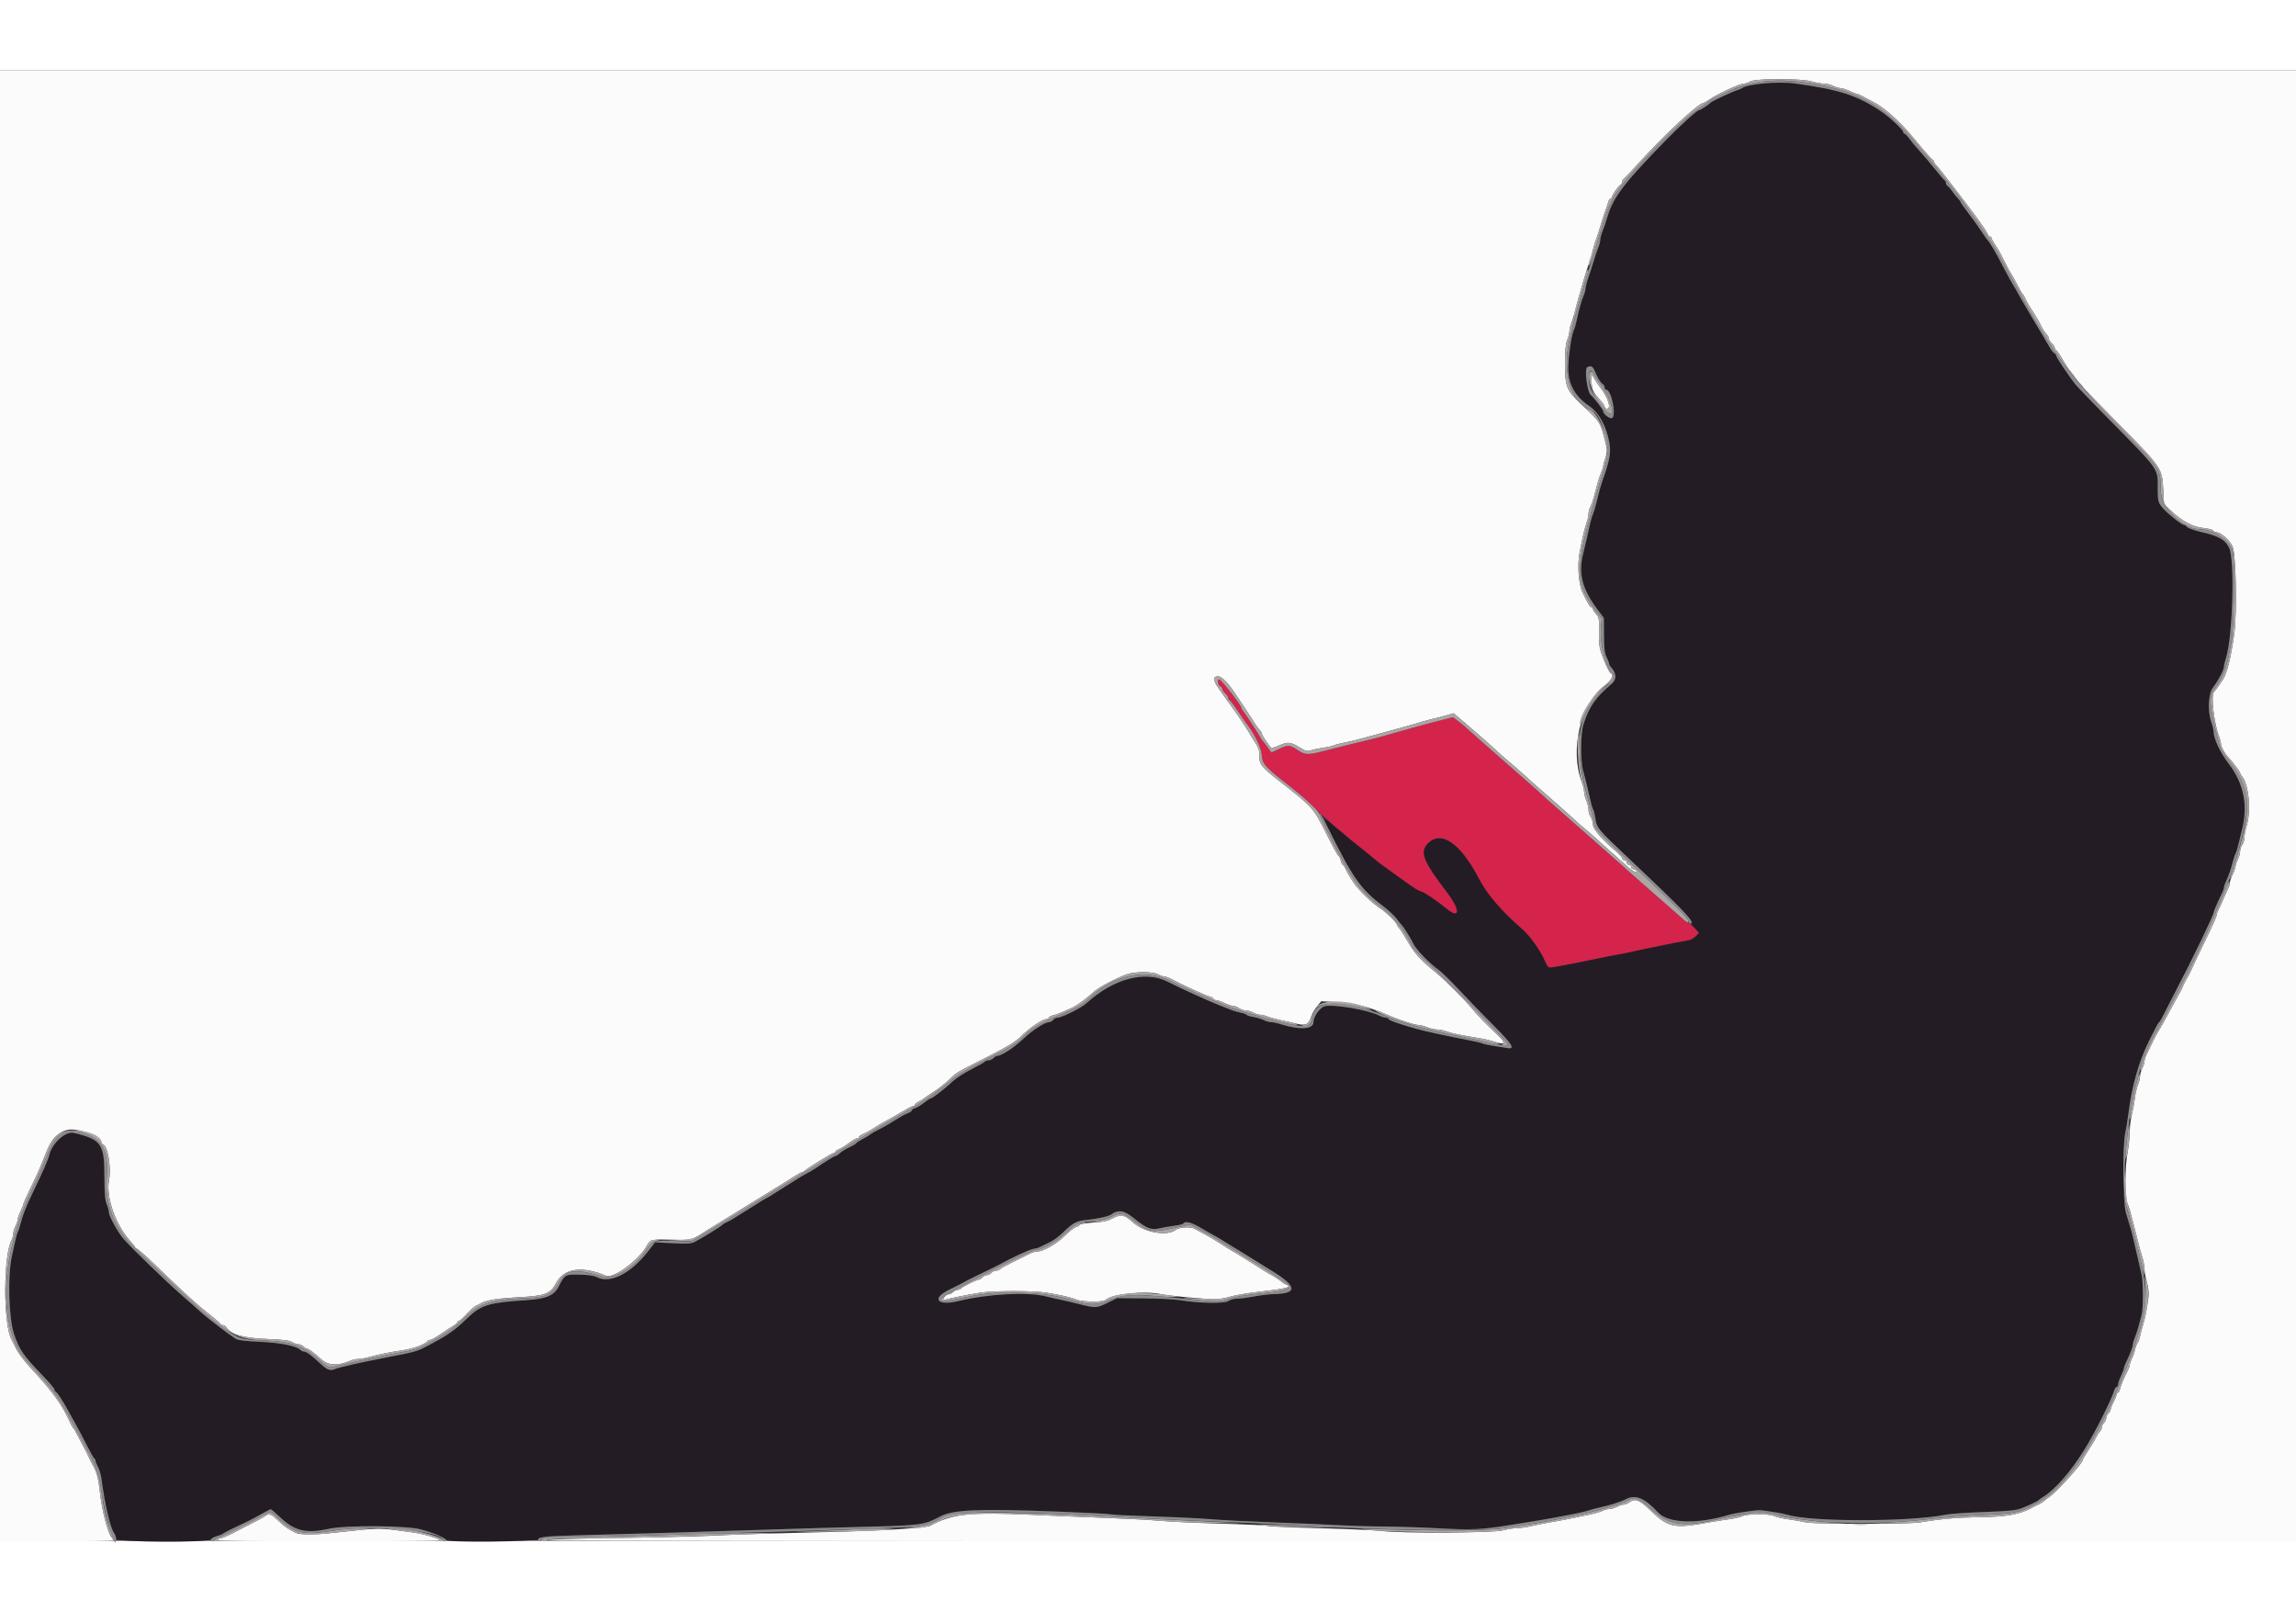 <svg id="svg" version="1.1" xmlns="http://www.w3.org/2000/svg" xmlns:xlink="http://www.w3.org/1999/xlink" width="80" height="56.133" viewBox="0, 0, 400,256.133"><rect x="0" y="0" width="400" height="256.133" fill="#333333" stroke="none"/><g id="svgg"><path id="path0" d="M307.187 2.187 C 307.112 2.262,306.356 2.436,305.506 2.573 C 304.656 2.709,303.632 2.993,303.230 3.203 C 302.828 3.413,302.390 3.585,302.257 3.586 C 301.975 3.588,298.204 5.391,298.014 5.615 C 297.753 5.923,296.234 6.919,296.026 6.919 C 295.667 6.919,292.915 9.403,290.199 12.178 C 283.057 19.474,281.082 22.050,280.086 25.368 C 279.769 26.425,279.349 27.669,279.152 28.132 C 278.956 28.595,278.796 29.211,278.796 29.502 C 278.796 29.793,278.641 30.395,278.451 30.839 C 278.261 31.283,277.904 32.338,277.656 33.184 C 277.408 34.029,276.986 35.337,276.719 36.089 C 276.452 36.842,276.233 37.674,276.233 37.939 C 276.233 38.203,276.074 38.798,275.878 39.261 C 275.500 40.159,275.074 41.689,274.684 43.562 C 274.551 44.196,274.332 44.946,274.196 45.227 C 273.837 45.975,273.378 48.773,273.239 51.061 C 273.040 54.358,274.148 56.608,276.895 58.487 C 278.568 59.632,279.870 62.008,280.370 64.830 C 280.687 66.621,280.484 67.752,279.174 71.493 C 278.866 72.373,278.505 73.685,278.010 75.721 C 277.874 76.284,277.655 76.976,277.525 77.258 C 277.395 77.540,277.171 78.290,277.029 78.924 C 276.886 79.558,276.641 80.653,276.484 81.358 C 276.327 82.063,276.033 83.301,275.832 84.109 C 274.942 87.670,275.637 90.368,278.384 94.015 L 279.425 95.396 279.440 98.371 C 279.451 100.647,279.558 101.550,279.894 102.217 C 280.136 102.697,280.333 103.207,280.333 103.350 C 280.333 103.494,280.510 103.806,280.725 104.044 C 281.631 105.045,281.662 106.091,280.809 106.822 C 277.933 109.284,276.879 110.796,275.876 113.901 C 275.343 115.549,275.318 120.257,275.832 122.079 C 276.035 122.796,276.332 123.959,276.492 124.664 C 277.191 127.728,277.399 128.524,277.570 128.788 C 277.670 128.942,277.827 129.577,277.920 130.197 C 278.187 131.997,278.296 132.129,283.682 137.205 C 292.120 145.157,294.683 147.744,294.683 148.309 C 294.683 148.635,294.979 149.198,295.341 149.560 L 295.999 150.218 295.449 150.804 C 295.146 151.126,294.591 151.442,294.214 151.507 C 292.587 151.786,285.251 153.271,284.433 153.486 C 283.940 153.616,282.844 153.839,281.999 153.982 C 281.153 154.124,279.366 154.477,278.027 154.765 C 275.660 155.275,272.031 155.977,270.461 156.228 C 269.734 156.345,269.649 156.269,269.098 155.007 C 268.347 153.287,266.493 150.686,265.269 149.637 C 261.767 146.634,259.080 143.528,257.739 140.935 C 254.439 134.558,251.016 132.218,248.676 134.741 C 247.318 136.206,247.964 137.821,252.026 143.113 C 254.416 146.228,254.421 147.987,252.034 146.023 C 250.596 144.840,248.309 143.264,247.808 143.111 C 247.030 142.874,246.408 142.482,243.745 140.551 C 242.579 139.705,241.254 138.747,240.800 138.421 C 240.346 138.094,239.686 137.573,239.334 137.262 C 238.981 136.951,237.828 136.010,236.771 135.170 C 235.714 134.330,234.561 133.392,234.209 133.085 C 230.374 129.743,230.192 129.717,231.738 132.735 C 236.117 141.284,237.102 142.671,240.733 145.403 C 241.745 146.165,242.905 147.230,243.310 147.770 C 243.716 148.309,244.114 148.808,244.195 148.879 C 244.511 149.153,245.858 151.312,246.238 152.153 C 246.672 153.115,249.100 155.614,250.718 156.766 C 251.201 157.109,252.844 158.724,254.369 160.355 C 255.895 161.986,258.482 164.655,260.120 166.285 C 263.432 169.585,264.047 170.576,262.616 170.310 C 262.143 170.221,261.043 170.046,260.173 169.919 C 259.303 169.793,258.475 169.617,258.332 169.529 C 258.189 169.441,257.229 169.205,256.198 169.005 C 251.564 168.105,248.310 167.398,246.637 166.927 C 243.779 166.122,241.896 165.454,241.896 165.244 C 241.896 165.122,241.694 165.022,241.448 165.021 C 241.201 165.020,240.682 164.854,240.293 164.651 C 238.387 163.657,232.161 162.609,230.740 163.043 C 229.909 163.297,228.828 164.840,228.828 165.772 C 228.828 167.050,226.508 167.210,223.156 166.162 C 222.503 165.958,221.719 165.791,221.413 165.791 C 221.108 165.791,220.547 165.632,220.167 165.437 C 219.786 165.242,218.985 165.002,218.387 164.902 C 217.789 164.803,217.242 164.629,217.173 164.517 C 217.103 164.404,216.630 164.234,216.121 164.138 C 215.611 164.043,214.832 163.811,214.388 163.622 C 213.944 163.434,213.062 163.085,212.428 162.847 C 210.852 162.254,205.637 159.882,203.372 158.728 C 199.488 156.750,193.981 158.213,189.324 162.460 C 188.349 163.349,184.975 165.022,184.158 165.022 C 183.956 165.022,183.648 165.195,183.472 165.407 C 183.297 165.618,182.965 165.796,182.736 165.802 C 182.006 165.821,179.894 167.183,178.360 168.624 C 176.526 170.348,174.456 171.685,173.624 171.685 C 173.524 171.685,173.269 171.858,173.058 172.069 C 172.846 172.281,172.458 172.454,172.194 172.454 C 171.931 172.454,171.656 172.550,171.583 172.667 C 171.511 172.784,170.479 173.371,169.290 173.971 C 168.101 174.571,166.670 175.484,166.110 176.000 C 164.390 177.583,162.398 179.116,162.059 179.116 C 161.968 179.116,161.473 179.446,160.959 179.850 C 160.446 180.254,159.766 180.666,159.449 180.765 C 159.132 180.863,158.873 181.040,158.873 181.158 C 158.873 181.276,158.555 181.497,158.168 181.650 C 157.780 181.802,157.233 182.073,156.951 182.251 C 155.214 183.349,154.217 183.930,153.099 184.497 C 152.404 184.849,151.709 185.253,151.555 185.394 C 151.401 185.535,150.823 185.881,150.269 186.163 C 149.716 186.445,149.224 186.765,149.176 186.874 C 149.128 186.983,148.724 187.240,148.279 187.445 C 147.354 187.871,146.622 188.327,146.117 188.789 C 145.925 188.965,145.670 189.110,145.552 189.110 C 145.369 189.110,143.580 190.213,142.217 191.166 C 141.817 191.445,140.918 191.968,140.038 192.434 C 139.757 192.583,139.221 192.905,138.849 193.149 C 138.476 193.394,137.513 193.997,136.707 194.491 C 135.902 194.984,134.938 195.588,134.566 195.832 C 134.193 196.077,133.658 196.396,133.376 196.541 C 133.094 196.686,132.559 197.005,132.186 197.249 C 131.814 197.494,130.850 198.097,130.045 198.591 C 129.239 199.084,128.276 199.688,127.903 199.932 C 127.531 200.177,126.940 200.501,126.591 200.653 C 126.241 200.805,125.895 201.018,125.822 201.126 C 125.681 201.335,122.528 203.282,121.130 204.024 C 120.433 204.394,119.835 204.437,117.220 204.308 L 114.133 204.156 112.806 205.845 C 109.836 209.624,106.261 211.400,103.989 210.226 C 103.465 209.955,102.437 209.804,100.933 209.777 C 98.448 209.734,98.400 209.761,97.376 211.781 C 96.530 213.448,95.221 214.001,91.571 214.234 C 85.267 214.636,83.794 215.075,81.569 217.220 C 79.326 219.381,78.263 220.153,75.427 221.683 C 72.561 223.228,72.879 223.129,67.265 224.216 C 62.740 225.092,59.204 225.891,58.362 226.227 C 57.475 226.581,57.012 226.402,55.734 225.211 C 54.218 223.800,53.390 223.190,52.990 223.190 C 52.793 223.190,52.492 223.049,52.320 222.877 C 51.637 222.194,48.784 221.631,45.227 221.477 C 42.643 221.365,41.461 221.210,40.999 220.923 C 40.125 220.378,36.174 217.364,35.264 216.549 C 34.859 216.185,34.334 215.714,34.099 215.503 C 33.864 215.291,32.876 214.427,31.904 213.581 C 29.044 211.094,22.737 204.989,21.425 203.438 C 20.470 202.309,18.962 199.525,18.962 198.889 C 18.962 198.618,18.789 197.983,18.578 197.477 C 18.293 196.796,18.193 195.540,18.192 192.641 C 18.190 186.998,17.654 186.238,12.862 185.086 C 11.410 184.738,9.082 186.861,8.561 189.008 C 8.362 189.827,7.464 191.873,5.761 195.388 C 4.561 197.866,3.955 199.411,3.559 201.003 C 3.422 201.554,3.228 202.131,3.128 202.284 C 3.029 202.437,2.810 203.197,2.643 203.972 C 2.476 204.747,2.223 205.900,2.081 206.534 C 1.317 209.941,1.518 217.408,2.446 220.115 C 3.409 222.924,4.038 223.841,7.364 227.283 C 8.525 228.485,9.476 229.603,9.478 229.767 C 9.480 229.932,9.568 230.105,9.673 230.152 C 9.974 230.285,10.849 231.612,11.928 233.568 C 12.472 234.555,13.175 235.823,13.491 236.387 C 13.807 236.951,14.562 238.392,15.169 239.590 C 15.775 240.788,16.358 241.807,16.464 241.854 C 16.570 241.900,16.657 242.073,16.658 242.238 C 16.658 242.402,16.849 242.883,17.082 243.306 C 17.315 243.728,17.583 244.651,17.678 245.356 C 18.322 250.106,19.186 253.798,19.896 254.830 C 20.087 255.108,20.243 255.540,20.243 255.791 C 20.243 256.421,36.489 256.505,36.730 255.876 C 36.809 255.672,37.283 255.428,37.786 255.334 C 38.288 255.240,38.756 255.070,38.826 254.957 C 38.896 254.843,39.962 254.279,41.194 253.702 C 42.426 253.126,43.607 252.545,43.818 252.411 C 45.300 251.472,47.263 250.640,47.509 250.846 C 47.663 250.976,48.313 251.581,48.952 252.190 C 51.302 254.432,53.389 254.899,57.271 254.052 C 60.203 253.412,70.768 253.476,73.286 254.149 C 75.628 254.775,77.643 255.622,77.643 255.981 C 77.643 256.507,93.541 256.328,93.929 255.798 C 94.219 255.400,94.950 255.332,100.363 255.197 C 108.399 254.997,124.731 254.508,134.657 254.170 C 139.026 254.021,146.464 253.805,151.185 253.690 C 160.445 253.465,161.017 253.383,163.855 251.882 C 166.080 250.705,170.543 250.532,184.753 251.072 C 189.334 251.246,193.254 251.454,193.466 251.533 C 193.677 251.612,197.079 251.778,201.025 251.902 C 204.971 252.026,209.526 252.247,211.147 252.392 C 212.767 252.538,217.553 252.783,221.781 252.936 C 226.009 253.089,231.198 253.311,233.312 253.429 C 235.426 253.546,239.001 253.650,241.256 253.659 C 243.511 253.669,247.808 253.811,250.806 253.977 C 256.295 254.280,258.234 254.188,263.165 253.391 C 268.274 252.566,269.368 252.382,271.236 252.033 C 274.824 251.363,276.085 251.092,276.874 250.822 C 277.297 250.678,278.124 250.460,278.714 250.339 C 280.273 250.018,282.409 249.342,283.191 248.923 C 284.896 248.010,286.488 248.652,288.856 251.208 C 290.626 253.117,295.733 253.285,301.237 251.615 C 304.266 250.696,308.418 250.701,311.467 251.625 C 315.586 252.875,332.802 252.854,339.013 251.592 C 339.789 251.434,342.787 251.226,345.676 251.128 C 349.655 250.993,351.208 250.845,352.082 250.515 C 353.336 250.041,354.952 249.279,355.157 249.065 C 355.227 248.991,355.593 248.735,355.970 248.495 C 358.114 247.133,360.719 244.140,363.145 240.253 C 364.895 237.451,367.873 231.532,368.347 229.917 C 368.440 229.600,368.624 229.340,368.755 229.340 C 368.887 229.340,368.998 229.138,369.003 228.892 C 369.008 228.645,369.234 227.982,369.507 227.418 C 369.779 226.855,370.006 226.259,370.011 226.094 C 370.015 225.929,370.181 225.468,370.378 225.069 C 371.064 223.684,371.557 222.402,371.557 222.003 C 371.557 221.783,371.713 221.239,371.903 220.795 C 372.094 220.351,372.387 219.468,372.556 218.834 C 372.724 218.200,372.969 217.277,373.100 216.784 C 373.405 215.636,373.400 211.074,373.092 209.737 C 372.962 209.174,372.682 207.963,372.469 207.047 C 372.257 206.131,371.922 204.682,371.726 203.828 C 371.372 202.289,371.278 201.956,370.363 198.975 C 369.823 197.216,369.751 187.231,370.263 185.022 C 370.411 184.381,370.647 182.934,370.786 181.807 C 371.375 177.032,372.591 172.710,374.343 169.164 C 375.650 166.520,375.966 165.937,376.174 165.791 C 376.274 165.721,376.668 165.029,377.048 164.254 C 377.429 163.479,378.347 161.691,379.088 160.282 C 381.818 155.094,385.650 147.154,385.650 146.686 C 385.650 146.493,386.595 144.305,387.063 143.413 C 387.273 143.014,387.444 142.533,387.444 142.345 C 387.444 142.156,387.604 141.675,387.800 141.276 C 388.240 140.379,388.696 139.062,389.007 137.788 C 389.138 137.254,389.353 136.620,389.487 136.378 C 389.620 136.136,389.842 135.420,389.980 134.785 C 390.118 134.151,390.369 133.113,390.538 132.479 C 391.704 128.104,390.938 124.237,388.201 120.672 C 386.797 118.842,385.655 116.393,385.646 115.191 C 385.644 114.905,385.472 114.181,385.264 113.584 C 384.552 111.539,384.703 108.567,385.576 107.439 C 386.480 106.273,387.444 104.430,387.444 103.870 C 387.444 103.647,387.613 102.930,387.819 102.277 C 388.970 98.637,389.359 85.505,388.383 83.257 C 387.765 81.833,386.603 81.130,383.812 80.490 C 382.449 80.177,381.195 79.754,381.026 79.551 C 380.857 79.347,380.609 79.180,380.474 79.180 C 380.044 79.180,377.310 76.946,376.599 76.014 C 375.991 75.217,375.913 74.886,375.910 73.111 C 375.904 69.161,376.474 69.982,367.159 60.508 C 364.434 57.736,361.944 55.152,361.627 54.766 C 360.652 53.578,358.232 49.986,358.232 49.726 C 358.232 49.591,358.088 49.389,357.912 49.276 C 357.735 49.163,357.453 48.840,357.284 48.559 C 355.269 45.202,351.616 38.992,351.481 38.693 C 351.386 38.482,351.086 37.963,350.815 37.540 C 350.544 37.117,349.784 35.734,349.125 34.465 C 347.603 31.536,346.628 29.876,346.191 29.468 C 346.115 29.398,345.596 28.648,345.037 27.803 C 344.477 26.957,343.470 25.557,342.798 24.691 C 342.126 23.826,341.576 23.043,341.576 22.951 C 341.576 22.859,341.333 22.530,341.037 22.219 C 340.740 21.907,340.310 21.365,340.082 21.012 C 339.853 20.660,339.519 20.279,339.340 20.167 C 339.160 20.054,339.013 19.804,339.013 19.611 C 339.013 19.419,338.922 19.223,338.811 19.176 C 338.700 19.129,337.922 18.225,337.082 17.168 C 336.243 16.111,335.045 14.697,334.420 14.025 C 333.795 13.354,332.998 12.402,332.648 11.911 C 332.299 11.420,331.916 11.019,331.798 11.019 C 331.679 11.019,331.582 10.903,331.582 10.761 C 331.582 10.349,329.144 8.076,327.610 7.058 C 324.174 4.777,320.645 3.460,316.208 2.804 C 315.291 2.668,313.837 2.443,312.975 2.303 C 311.314 2.035,307.418 1.956,307.187 2.187 M277.872 52.466 C 278.402 53.698,278.841 54.400,279.244 54.657 C 279.420 54.770,279.564 55.029,279.564 55.234 C 279.564 55.438,279.677 55.605,279.815 55.605 C 280.678 55.605,281.610 59.812,280.905 60.518 C 280.584 60.838,279.308 59.919,279.308 59.367 C 279.308 59.121,277.604 56.900,277.191 56.608 C 276.509 56.125,275.965 51.913,276.553 51.675 C 277.239 51.399,277.473 51.539,277.872 52.466 M197.727 200.102 C 199.764 201.736,200.604 202.055,201.985 201.716 C 202.584 201.569,203.740 201.369,204.552 201.271 C 205.364 201.173,206.091 200.991,206.168 200.867 C 206.462 200.392,207.610 200.677,209.156 201.609 C 210.040 202.141,211.051 202.719,211.403 202.892 C 211.755 203.066,212.389 203.432,212.812 203.706 C 213.235 203.980,213.834 204.353,214.142 204.536 C 215.033 205.064,218.820 207.392,219.475 207.816 C 219.802 208.027,220.628 208.537,221.310 208.949 C 226.014 211.792,226.198 213.093,221.909 213.171 C 221.134 213.185,219.596 213.370,218.491 213.581 C 217.387 213.792,216.057 213.965,215.537 213.965 C 215.017 213.965,214.328 214.150,214.005 214.376 C 213.332 214.848,208.882 214.774,205.637 214.238 C 204.651 214.075,201.768 213.927,199.231 213.909 L 194.619 213.876 192.896 214.718 C 191.031 215.631,190.857 215.636,187.828 214.864 C 186.912 214.630,185.586 214.321,184.881 214.177 C 184.177 214.034,182.958 213.754,182.174 213.556 C 179.027 212.763,171.998 213.140,167.012 214.371 C 163.311 215.285,162.177 213.957,165.343 212.417 C 166.224 211.989,167.146 211.527,167.393 211.392 C 168.515 210.778,168.801 210.629,169.763 210.157 C 170.327 209.881,171.422 209.352,172.197 208.981 C 172.972 208.610,173.837 208.178,174.119 208.021 C 176.450 206.720,179.691 205.253,180.234 205.253 C 180.442 205.253,180.938 205.090,181.337 204.891 C 181.736 204.692,182.501 204.317,183.037 204.058 C 183.573 203.799,184.553 203.060,185.215 202.415 C 186.917 200.757,187.495 200.447,189.238 200.263 C 191.428 200.031,193.275 199.603,193.722 199.225 C 194.748 198.357,195.855 198.599,197.727 200.102 " stroke="none" fill="#241c24" fill-rule="evenodd"></path><path id="path1" d="M0.000 128.123 L 0.000 256.246 9.865 256.246 C 15.291 256.246,19.731 256.154,19.731 256.041 C 19.731 255.928,19.624 255.726,19.493 255.593 C 18.794 254.879,17.740 250.831,17.393 247.534 C 17.162 245.335,16.807 244.022,16.144 242.921 C 16.017 242.710,15.668 242.018,15.369 241.384 C 15.070 240.750,14.721 240.058,14.592 239.846 C 14.464 239.635,14.041 238.828,13.653 238.053 C 13.265 237.277,12.867 236.583,12.768 236.510 C 12.669 236.437,12.461 236.091,12.306 235.741 C 10.840 232.444,9.314 230.322,5.279 225.968 C 4.278 224.888,3.183 223.447,2.845 222.765 C 2.507 222.083,2.113 221.294,1.970 221.013 C 0.550 218.217,0.575 206.466,2.006 203.796 C 2.171 203.489,2.307 202.970,2.308 202.643 C 2.309 202.317,2.482 201.720,2.692 201.316 C 2.903 200.912,3.079 200.393,3.084 200.163 C 3.088 199.932,3.315 199.283,3.587 198.719 C 3.860 198.155,4.086 197.579,4.091 197.440 C 4.096 197.300,4.609 196.147,5.231 194.877 C 6.341 192.614,6.933 191.287,7.748 189.238 C 7.973 188.674,8.228 188.040,8.316 187.828 C 9.168 185.780,10.772 184.498,12.483 184.497 C 14.421 184.497,17.650 185.879,17.673 186.718 C 17.677 186.882,17.811 187.060,17.969 187.113 C 18.792 187.387,19.414 191.190,18.992 193.365 C 18.424 196.298,20.205 201.277,22.823 204.069 C 23.235 204.509,23.573 204.955,23.573 205.061 C 23.574 205.167,23.692 205.253,23.836 205.253 C 23.980 205.253,25.324 206.435,26.822 207.880 C 32.512 213.364,34.249 214.949,36.455 216.670 C 37.475 217.466,38.347 218.220,38.394 218.347 C 38.441 218.474,38.637 218.578,38.830 218.578 C 39.023 218.578,39.272 218.722,39.385 218.898 C 40.241 220.237,42.295 220.823,46.746 220.999 C 49.289 221.100,50.483 221.251,50.901 221.525 C 51.224 221.736,51.714 221.909,51.991 221.909 C 52.267 221.909,52.667 222.082,52.878 222.293 C 53.090 222.505,53.363 222.678,53.485 222.678 C 53.763 222.678,54.583 223.288,56.011 224.556 C 57.215 225.625,58.777 225.709,60.906 224.819 C 61.364 224.628,62.049 224.471,62.429 224.471 C 62.809 224.471,63.706 224.307,64.423 224.107 C 65.962 223.677,67.865 223.294,70.340 222.919 C 72.052 222.658,74.145 221.873,74.453 221.374 C 74.533 221.246,74.756 221.140,74.949 221.140 C 75.142 221.140,76.014 220.650,76.886 220.051 C 77.759 219.452,78.747 218.812,79.083 218.628 C 79.418 218.444,79.693 218.185,79.693 218.051 C 79.693 217.918,79.815 217.809,79.964 217.809 C 80.113 217.809,80.718 217.277,81.309 216.627 C 81.900 215.976,82.614 215.342,82.896 215.218 C 83.177 215.093,83.581 214.890,83.792 214.765 C 84.701 214.228,86.731 213.903,90.327 213.716 C 94.984 213.474,95.855 213.145,96.879 211.235 C 98.267 208.650,101.371 208.206,105.624 209.985 C 106.843 210.494,111.144 207.365,112.569 204.933 C 113.379 203.551,113.191 203.595,117.782 203.707 C 120.558 203.774,120.450 203.808,123.385 201.922 C 123.714 201.710,125.212 200.788,126.714 199.872 C 128.215 198.956,129.714 198.033,130.045 197.822 C 130.375 197.611,131.837 196.711,133.292 195.824 C 136.174 194.066,136.302 193.986,138.214 192.761 C 138.929 192.303,139.608 191.928,139.723 191.928 C 139.838 191.928,140.071 191.805,140.241 191.655 C 140.920 191.057,144.927 188.601,145.227 188.599 C 145.404 188.598,145.548 188.490,145.548 188.358 C 145.548 188.227,145.807 188.037,146.124 187.936 C 146.441 187.836,147.207 187.367,147.827 186.894 C 148.446 186.421,149.109 186.035,149.300 186.035 C 149.491 186.035,149.648 185.931,149.648 185.803 C 149.648 185.676,149.965 185.445,150.352 185.290 C 150.740 185.135,151.403 184.783,151.826 184.509 C 152.904 183.808,153.770 183.295,154.516 182.914 C 154.869 182.734,155.979 182.094,156.983 181.492 C 157.988 180.890,158.939 180.397,159.097 180.397 C 159.255 180.397,159.385 180.301,159.385 180.184 C 159.385 180.067,159.702 179.808,160.090 179.608 C 160.477 179.408,160.852 179.183,160.922 179.108 C 160.993 179.032,161.742 178.525,162.588 177.982 C 163.434 177.438,164.660 176.479,165.314 175.851 C 166.709 174.509,166.324 174.738,172.083 171.815 C 175.482 170.090,176.931 169.204,177.851 168.289 C 179.286 166.861,181.598 165.279,182.249 165.279 C 182.499 165.279,182.703 165.166,182.703 165.027 C 182.703 164.889,183.020 164.706,183.408 164.622 C 184.097 164.471,184.795 164.193,186.739 163.299 C 187.668 162.872,189.211 161.741,190.683 160.409 C 191.438 159.725,194.415 158.154,196.226 157.484 C 197.636 156.962,200.774 156.951,201.759 157.465 C 202.163 157.675,202.664 157.848,202.873 157.848 C 203.081 157.848,203.558 158.013,203.932 158.216 C 205.622 159.131,210.061 161.169,210.698 161.321 C 211.086 161.414,211.403 161.593,211.403 161.719 C 211.403 161.845,211.605 161.951,211.851 161.956 C 212.098 161.961,212.761 162.188,213.325 162.460 C 213.889 162.732,214.580 162.963,214.862 162.972 C 215.144 162.981,215.599 163.158,215.872 163.365 C 216.146 163.572,216.665 163.745,217.025 163.750 C 217.386 163.755,217.969 163.924,218.322 164.126 C 218.674 164.327,219.214 164.496,219.522 164.501 C 219.830 164.506,220.407 164.646,220.803 164.812 C 221.200 164.978,222.217 165.255,223.062 165.428 C 223.908 165.600,225.115 165.874,225.744 166.036 C 227.396 166.462,227.982 166.236,228.342 165.034 C 228.508 164.480,228.990 163.606,229.414 163.092 L 230.184 162.158 232.645 162.286 C 235.605 162.440,238.111 163.018,240.871 164.183 C 242.827 165.008,243.368 165.215,244.971 165.749 C 245.887 166.054,246.882 166.304,247.182 166.304 C 247.482 166.304,248.141 166.477,248.647 166.688 C 249.153 166.899,249.914 167.072,250.339 167.072 C 250.763 167.072,251.545 167.232,252.077 167.426 C 252.977 167.756,254.074 167.981,257.880 168.616 C 258.708 168.755,259.908 169.045,260.547 169.262 C 262.234 169.835,262.384 169.395,260.953 168.070 C 259.012 166.271,257.476 164.687,256.374 163.344 C 255.074 161.761,251.818 158.518,250.201 157.197 C 247.514 155.000,246.471 153.860,245.319 151.864 C 244.660 150.720,243.966 149.630,243.777 149.442 C 243.588 149.253,243.434 149.020,243.433 148.925 C 243.433 148.548,241.453 146.596,240.432 145.964 C 239.200 145.203,236.620 142.720,235.871 141.576 C 234.961 140.185,234.731 139.790,234.412 139.078 C 234.238 138.690,234.016 138.373,233.917 138.373 C 233.818 138.373,233.661 138.027,233.568 137.604 C 233.475 137.181,233.308 136.835,233.196 136.835 C 233.084 136.835,232.113 135.066,231.038 132.904 C 228.842 128.485,228.699 128.325,222.854 123.770 C 219.707 121.318,219.325 120.812,219.390 119.177 C 219.418 118.458,219.212 117.876,218.619 116.997 C 218.173 116.337,217.809 115.756,217.809 115.705 C 217.809 115.653,217.407 114.996,216.915 114.244 C 215.597 112.227,215.656 112.311,212.467 107.880 C 211.301 106.261,211.228 105.573,212.221 105.573 C 212.882 105.573,214.058 106.796,215.425 108.905 C 215.927 109.680,216.640 110.750,217.009 111.282 C 217.379 111.815,217.798 112.449,217.940 112.692 C 218.459 113.574,219.219 114.678,219.535 115.009 C 219.713 115.195,219.859 115.462,219.859 115.602 C 219.859 115.814,220.714 117.108,221.416 117.958 C 221.512 118.075,222.118 117.930,222.761 117.637 C 224.325 116.925,224.824 116.962,226.356 117.905 C 227.496 118.606,227.753 118.672,228.434 118.434 C 228.862 118.284,229.789 118.089,230.493 118.000 C 231.198 117.911,232.005 117.735,232.287 117.608 C 232.569 117.482,233.376 117.266,234.081 117.128 C 235.428 116.864,236.590 116.574,239.334 115.815 C 240.250 115.562,241.691 115.166,242.537 114.936 C 244.862 114.303,246.793 113.757,247.790 113.450 C 248.283 113.299,249.090 113.085,249.584 112.975 C 250.077 112.865,251.104 112.597,251.866 112.381 L 253.251 111.988 254.941 113.427 C 257.495 115.604,259.828 117.656,260.722 118.514 C 261.162 118.937,262.148 119.801,262.911 120.436 C 263.675 121.070,264.670 121.935,265.123 122.357 C 266.127 123.296,268.141 125.080,271.365 127.886 C 272.703 129.052,274.032 130.245,274.317 130.538 C 274.602 130.830,275.352 131.488,275.983 132.000 C 276.614 132.511,277.545 133.318,278.052 133.793 C 278.560 134.268,279.763 135.349,280.727 136.195 C 281.691 137.040,282.948 138.163,283.520 138.690 C 284.472 139.566,285.454 140.013,285.074 139.398 C 284.987 139.257,284.749 139.142,284.546 139.142 C 284.343 139.142,284.177 138.969,284.177 138.757 C 284.177 138.546,284.004 138.373,283.792 138.373 C 283.581 138.373,283.408 138.200,283.408 137.988 C 283.408 137.777,283.235 137.604,283.024 137.604 C 282.812 137.604,282.639 137.460,282.638 137.284 C 282.637 137.108,282.154 136.560,281.565 136.067 C 279.076 133.985,277.515 132.170,277.506 131.350 C 277.502 130.914,277.329 130.334,277.122 130.060 C 276.915 129.786,276.746 129.235,276.746 128.835 C 276.746 128.434,276.573 127.693,276.361 127.187 C 276.150 126.681,275.977 125.995,275.977 125.663 C 275.977 125.330,275.810 124.624,275.605 124.092 C 273.398 118.358,275.338 110.251,279.681 107.056 C 280.702 106.305,281.306 105.061,280.650 105.061 C 280.435 105.061,279.603 103.297,278.938 101.428 C 278.632 100.568,278.528 99.540,278.570 97.777 C 278.623 95.566,278.574 95.265,278.072 94.731 C 277.765 94.404,277.514 94.001,277.514 93.834 C 277.514 93.666,277.405 93.530,277.272 93.530 C 277.027 93.530,276.738 93.057,275.707 90.967 C 275.026 89.587,274.768 86.206,275.178 84.049 C 275.713 81.235,276.049 79.802,276.394 78.855 C 276.587 78.323,276.746 77.595,276.746 77.236 C 276.746 76.877,276.888 76.332,277.062 76.024 C 277.236 75.716,277.515 74.946,277.682 74.311 C 277.850 73.677,278.122 72.639,278.289 72.005 C 278.455 71.371,278.753 70.489,278.950 70.045 C 279.147 69.600,279.310 69.082,279.312 68.891 C 279.314 68.701,279.487 68.054,279.697 67.452 C 279.995 66.597,280.018 66.123,279.807 65.274 C 278.767 61.111,278.950 61.407,275.302 57.979 C 272.934 55.753,272.646 55.010,272.646 51.123 C 272.646 48.839,272.758 47.634,273.030 46.982 C 273.242 46.476,273.414 45.795,273.414 45.469 C 273.414 45.143,273.550 44.552,273.716 44.155 C 273.881 43.758,274.160 42.857,274.336 42.152 C 274.671 40.808,275.192 38.922,275.823 36.771 C 276.186 35.535,276.431 34.765,277.025 32.992 C 277.178 32.534,277.411 31.698,277.542 31.134 C 277.673 30.570,277.883 29.878,278.009 29.596 C 278.135 29.315,278.492 28.219,278.804 27.162 C 279.115 26.105,279.522 24.837,279.708 24.343 C 279.895 23.850,280.119 23.187,280.207 22.870 C 280.296 22.553,280.475 22.293,280.607 22.293 C 280.738 22.293,280.846 22.173,280.846 22.027 C 280.846 21.689,281.895 20.182,282.319 19.910 C 282.495 19.798,282.639 19.548,282.639 19.355 C 282.639 19.163,282.731 18.966,282.842 18.919 C 282.954 18.873,284.113 17.654,285.417 16.213 C 290.002 11.146,295.949 5.637,296.834 5.637 C 296.907 5.637,297.359 5.371,297.838 5.046 C 299.334 4.030,303.074 2.311,303.818 2.297 C 304.079 2.292,304.580 2.123,304.933 1.922 C 305.861 1.391,313.843 1.389,315.590 1.919 C 316.282 2.129,317.252 2.303,317.745 2.305 C 318.238 2.307,318.972 2.482,319.376 2.692 C 319.780 2.903,320.356 3.079,320.657 3.084 C 320.958 3.088,321.666 3.315,322.229 3.587 C 322.793 3.860,323.380 4.086,323.534 4.091 C 323.688 4.096,324.323 4.387,324.944 4.737 C 325.565 5.088,326.246 5.455,326.457 5.554 C 328.011 6.280,330.851 8.767,332.858 11.159 C 333.207 11.575,334.169 12.723,334.995 13.709 C 335.822 14.696,336.603 15.541,336.731 15.588 C 336.859 15.635,336.963 15.796,336.963 15.944 C 336.963 16.093,337.127 16.343,337.327 16.500 C 337.663 16.763,344.041 25.082,344.907 26.386 C 345.119 26.705,345.474 27.211,345.696 27.512 C 345.919 27.813,346.175 28.261,346.265 28.507 C 346.355 28.754,346.547 28.956,346.693 28.956 C 346.838 28.956,346.957 29.065,346.957 29.199 C 346.957 29.333,347.299 29.949,347.717 30.568 C 348.135 31.188,348.596 31.972,348.741 32.311 C 348.887 32.650,349.113 33.101,349.244 33.312 C 349.375 33.523,349.550 33.869,349.632 34.081 C 349.714 34.292,350.002 34.811,350.271 35.234 C 350.540 35.657,351.085 36.637,351.483 37.412 C 351.880 38.187,352.285 38.881,352.384 38.955 C 352.482 39.028,352.690 39.374,352.846 39.723 C 353.152 40.410,353.376 40.792,354.469 42.485 C 354.859 43.091,355.289 43.841,355.424 44.151 C 355.721 44.838,356.201 45.599,356.630 46.068 C 356.807 46.260,356.951 46.564,356.951 46.743 C 356.951 46.923,357.181 47.279,357.463 47.534 C 357.745 47.789,357.976 48.153,357.976 48.342 C 357.976 48.532,358.062 48.687,358.168 48.687 C 358.274 48.687,358.680 49.235,359.071 49.904 C 360.047 51.573,360.348 52.031,360.794 52.530 C 361.006 52.765,361.352 53.226,361.563 53.553 C 361.775 53.880,362.149 54.328,362.396 54.549 C 362.643 54.770,362.844 55.024,362.844 55.113 C 362.844 55.203,365.741 58.204,369.282 61.783 C 376.639 69.219,376.675 69.272,376.875 73.084 L 377.005 75.572 378.189 76.681 C 380.184 78.553,381.970 79.510,383.847 79.714 C 384.758 79.813,385.546 80.022,385.598 80.178 C 385.650 80.334,385.892 80.461,386.134 80.461 C 386.863 80.461,388.303 81.691,388.917 82.837 C 389.550 84.017,389.766 94.301,389.239 98.142 C 388.654 102.410,387.953 105.188,387.194 106.248 C 386.979 106.549,386.630 107.053,386.419 107.369 C 386.208 107.684,385.881 108.103,385.693 108.299 C 385.140 108.875,385.753 113.958,386.641 116.160 C 386.801 116.557,386.931 117.109,386.931 117.388 C 386.931 117.809,387.714 119.192,388.221 119.667 C 388.675 120.092,390.263 122.189,390.263 122.364 C 390.263 122.479,390.416 122.755,390.604 122.978 C 391.774 124.367,392.206 128.945,391.413 131.559 C 391.203 132.251,391.028 133.173,391.023 133.609 C 391.019 134.045,390.846 134.625,390.639 134.898 C 390.432 135.172,390.262 135.691,390.261 136.052 C 390.260 136.412,390.087 137.038,389.877 137.441 C 389.666 137.845,389.490 138.364,389.485 138.594 C 389.480 138.825,389.254 139.475,388.981 140.038 C 388.709 140.602,388.482 141.267,388.478 141.515 C 388.473 141.764,388.362 142.167,388.231 142.412 C 388.100 142.657,387.749 143.434,387.450 144.138 C 387.151 144.843,386.739 145.746,386.535 146.145 C 386.330 146.544,386.163 146.988,386.163 147.131 C 386.163 147.463,385.714 148.462,383.710 152.594 C 382.821 154.427,381.972 156.214,381.823 156.566 C 381.674 156.919,381.436 157.409,381.295 157.655 C 381.153 157.902,380.922 158.306,380.780 158.552 C 380.638 158.799,380.465 159.145,380.396 159.321 C 380.074 160.135,379.965 160.353,379.337 161.435 C 378.969 162.069,378.242 163.395,377.722 164.382 C 377.202 165.368,376.487 166.637,376.133 167.201 C 375.778 167.764,375.224 168.802,374.900 169.507 C 374.576 170.211,374.153 171.094,373.959 171.468 C 373.765 171.842,373.606 172.361,373.605 172.621 C 373.604 172.881,373.431 173.424,373.221 173.828 C 373.010 174.232,372.838 174.841,372.838 175.182 C 372.838 175.522,372.674 176.193,372.474 176.672 C 372.274 177.150,372.031 178.213,371.933 179.034 C 371.835 179.854,371.595 181.155,371.400 181.924 C 371.204 182.694,371.042 184.020,371.039 184.871 C 371.036 185.722,370.867 187.341,370.664 188.469 C 370.177 191.163,370.158 196.244,370.630 197.365 C 370.970 198.171,371.145 198.779,371.941 201.922 C 372.137 202.697,372.430 203.850,372.590 204.484 C 372.751 205.119,373.046 206.156,373.246 206.791 C 373.446 207.425,373.609 208.329,373.608 208.801 C 373.607 209.273,373.793 210.298,374.020 211.080 C 374.272 211.947,374.381 212.963,374.299 213.682 C 374.115 215.289,373.624 217.772,373.306 218.706 C 373.162 219.129,372.956 219.905,372.848 220.431 C 372.740 220.957,372.534 221.533,372.390 221.712 C 372.246 221.891,372.047 222.420,371.947 222.887 C 371.846 223.355,371.603 224.047,371.406 224.425 C 371.209 224.803,371.047 225.267,371.046 225.457 C 371.045 225.647,370.889 226.108,370.699 226.482 C 369.957 227.943,369.518 228.985,369.360 229.660 C 369.269 230.048,369.092 230.365,368.966 230.365 C 368.841 230.365,368.738 230.511,368.738 230.689 C 368.738 230.868,368.507 231.444,368.225 231.970 C 367.944 232.495,367.713 233.085,367.713 233.280 C 367.713 233.474,367.540 233.777,367.329 233.953 C 367.117 234.128,366.944 234.480,366.944 234.734 C 366.944 234.989,366.771 235.370,366.560 235.582 C 366.348 235.793,366.176 236.139,366.176 236.350 C 366.176 236.562,366.030 236.887,365.852 237.073 C 365.674 237.260,365.387 237.700,365.213 238.053 C 364.889 238.711,364.755 238.934,363.549 240.820 C 363.161 241.426,362.844 241.986,362.844 242.065 C 362.844 242.634,358.240 247.714,356.958 248.559 C 356.638 248.770,356.225 249.087,356.042 249.262 C 355.858 249.438,355.440 249.697,355.112 249.838 C 354.784 249.979,354.343 250.194,354.132 250.314 C 351.963 251.552,349.593 251.982,344.651 252.033 C 341.126 252.070,337.960 252.349,334.529 252.925 C 332.349 253.291,316.157 253.284,314.542 252.917 C 313.837 252.756,312.454 252.516,311.467 252.383 C 310.480 252.250,309.396 251.998,309.058 251.823 C 308.278 251.421,304.387 251.431,303.598 251.838 C 303.275 252.004,302.204 252.252,301.217 252.388 C 300.231 252.524,298.789 252.750,298.014 252.891 C 291.427 254.081,290.717 253.927,287.210 250.545 C 285.589 248.981,284.783 248.726,283.808 249.464 C 283.534 249.671,283.115 249.840,282.876 249.840 C 282.637 249.840,282.111 250.012,281.708 250.223 C 281.304 250.433,280.707 250.606,280.380 250.607 C 280.054 250.608,279.535 250.743,279.227 250.908 C 278.920 251.073,277.918 251.367,277.002 251.563 C 273.700 252.266,271.720 252.656,270.083 252.923 C 269.167 253.073,267.707 253.363,266.838 253.568 C 265.969 253.772,264.812 253.940,264.265 253.940 C 263.719 253.940,262.608 254.113,261.797 254.324 C 260.069 254.774,244.202 254.864,240.871 254.443 C 239.814 254.309,234.941 254.090,230.042 253.955 C 225.143 253.820,221.019 253.639,220.877 253.551 C 220.736 253.464,217.134 253.289,212.873 253.162 C 208.611 253.036,203.857 252.814,202.306 252.670 C 200.756 252.525,196.432 252.293,192.697 252.154 C 188.962 252.015,182.986 251.766,179.416 251.601 C 168.916 251.117,165.899 251.448,162.076 253.504 C 161.210 253.970,153.147 254.427,141.063 254.695 C 134.721 254.836,127.457 255.070,124.920 255.214 C 122.383 255.359,114.686 255.553,107.816 255.647 C 100.945 255.741,95.324 255.914,95.324 256.032 C 95.324 256.149,163.876 256.246,247.662 256.246 L 400.000 256.246 400.000 128.123 L 400.000 0.000 200.000 0.000 L 0.000 0.000 0.000 128.123 M277.274 54.013 C 277.257 55.448,277.586 56.177,278.851 57.512 C 279.243 57.926,279.564 58.416,279.564 58.601 C 279.564 58.786,279.737 58.937,279.949 58.937 C 280.759 58.937,280.197 57.107,278.833 55.300 C 278.263 54.546,277.683 53.643,277.544 53.294 C 277.327 52.750,277.288 52.854,277.274 54.013 M193.818 199.981 C 193.034 200.413,192.180 200.601,190.518 200.704 C 189.285 200.781,188.204 200.956,188.116 201.092 C 188.028 201.229,187.704 201.419,187.396 201.515 C 187.087 201.611,186.195 202.320,185.413 203.089 C 184.003 204.477,181.708 205.766,180.645 205.766 C 180.341 205.766,179.786 205.927,179.412 206.124 C 179.038 206.321,177.810 206.927,176.685 207.469 C 175.559 208.012,174.484 208.600,174.296 208.776 C 174.108 208.953,173.746 209.097,173.492 209.097 C 173.237 209.097,172.885 209.270,172.710 209.481 C 172.534 209.693,172.188 209.865,171.941 209.865 C 171.694 209.865,171.348 210.038,171.172 210.250 C 170.997 210.461,170.734 210.634,170.589 210.634 C 170.181 210.634,167.634 211.884,167.456 212.172 C 167.370 212.313,167.089 212.428,166.832 212.428 C 166.576 212.428,166.223 212.601,166.047 212.812 C 165.872 213.024,165.516 213.197,165.256 213.197 C 164.997 213.197,164.652 213.444,164.490 213.747 C 164.220 214.252,164.245 214.282,164.801 214.113 C 165.655 213.854,168.669 213.253,170.788 212.919 C 173.076 212.558,180.017 212.548,182.191 212.902 C 184.875 213.339,186.617 213.738,187.517 214.120 C 188.559 214.563,192.215 214.602,192.642 214.174 C 193.679 213.137,199.497 212.543,202.306 213.188 C 203.442 213.449,209.853 214.047,211.659 214.061 C 212.293 214.066,213.504 213.864,214.350 213.612 C 215.195 213.360,217.329 212.991,219.090 212.793 C 224.245 212.213,225.276 211.941,224.039 211.484 C 223.784 211.389,223.517 211.246,223.447 211.165 C 223.251 210.941,221.830 209.982,221.397 209.781 C 221.185 209.684,220.707 209.403,220.335 209.158 C 219.963 208.913,218.999 208.309,218.193 207.816 C 217.388 207.322,216.424 206.719,216.052 206.474 C 215.679 206.229,215.144 205.911,214.862 205.767 C 214.580 205.622,213.658 205.047,212.812 204.490 C 211.967 203.932,210.698 203.174,209.994 202.805 C 209.289 202.436,208.424 201.971,208.072 201.772 C 207.384 201.384,205.396 201.514,204.804 201.986 C 203.325 203.165,199.224 202.412,197.300 200.609 C 195.907 199.305,195.256 199.187,193.818 199.981 M46.637 251.578 C 46.425 251.651,46.195 251.782,46.124 251.870 C 46.054 251.958,45.016 252.526,43.818 253.133 C 42.620 253.739,41.467 254.333,41.256 254.451 C 40.139 255.080,38.632 255.734,38.301 255.734 C 38.094 255.734,37.924 255.849,37.924 255.990 C 37.924 256.158,44.544 256.246,57.271 256.246 C 67.912 256.246,76.617 256.160,76.615 256.054 C 76.612 255.776,73.814 254.946,72.081 254.709 C 65.569 253.818,66.750 253.814,58.040 254.759 C 54.629 255.129,52.287 255.123,51.505 254.742 C 50.167 254.091,49.564 253.676,48.565 252.723 C 47.302 251.518,47.123 251.412,46.637 251.578 " stroke="none" fill="#fbfbfb" fill-rule="evenodd"></path><path id="path2" d="M212.172 106.606 C 212.172 106.893,212.345 107.193,212.556 107.274 C 212.767 107.356,212.940 107.565,212.940 107.739 C 212.940 107.914,213.171 108.265,213.453 108.520 C 213.735 108.775,213.965 109.139,213.965 109.329 C 213.965 109.518,214.053 109.673,214.160 109.673 C 214.266 109.673,214.872 110.450,215.505 111.399 C 216.138 112.348,216.749 113.242,216.863 113.385 C 218.454 115.381,219.712 117.870,219.812 119.216 C 219.936 120.899,220.280 121.276,225.112 125.033 C 226.099 125.800,227.886 127.379,229.084 128.542 C 230.282 129.704,232.012 131.265,232.928 132.011 C 233.844 132.757,234.651 133.433,234.721 133.513 C 234.792 133.594,235.714 134.343,236.771 135.178 C 237.828 136.013,238.981 136.951,239.334 137.262 C 239.686 137.573,240.346 138.094,240.800 138.421 C 241.254 138.747,242.579 139.705,243.745 140.551 C 246.408 142.482,247.030 142.874,247.808 143.111 C 248.309 143.264,250.596 144.840,252.034 146.023 C 254.421 147.987,254.416 146.228,252.026 143.113 C 247.964 137.821,247.318 136.206,248.676 134.741 C 251.016 132.218,254.439 134.558,257.739 140.935 C 259.080 143.528,261.767 146.634,265.269 149.637 C 266.493 150.686,268.347 153.287,269.098 155.007 C 269.649 156.269,269.734 156.345,270.461 156.228 C 272.031 155.977,275.660 155.275,278.027 154.765 C 279.366 154.477,281.153 154.124,281.999 153.982 C 282.844 153.839,283.940 153.616,284.433 153.486 C 285.251 153.271,292.587 151.786,294.214 151.507 C 294.591 151.442,295.143 151.129,295.441 150.812 L 295.983 150.235 295.230 149.429 C 294.816 148.985,294.393 148.623,294.291 148.623 C 294.188 148.623,293.679 148.248,293.160 147.790 C 292.641 147.332,291.750 146.553,291.181 146.060 C 288.849 144.040,281.990 137.988,281.871 137.846 C 281.800 137.763,280.301 136.440,278.539 134.906 C 276.778 133.373,275.279 132.056,275.208 131.978 C 275.138 131.901,273.696 130.634,272.005 129.162 C 270.314 127.691,268.815 126.361,268.674 126.207 C 268.533 126.053,266.630 124.363,264.446 122.452 C 258.945 117.639,255.667 114.749,255.263 114.355 C 255.075 114.172,254.522 113.718,254.034 113.346 L 253.148 112.670 251.430 113.102 C 248.870 113.746,244.326 114.988,241.512 115.814 C 240.525 116.104,239.257 116.443,238.693 116.567 C 237.775 116.771,232.694 118.026,230.365 118.625 C 227.862 119.268,227.350 119.242,226.091 118.409 C 224.661 117.461,224.457 117.450,222.797 118.222 L 221.508 118.823 220.876 117.948 C 220.528 117.467,220.099 116.916,219.923 116.723 C 219.747 116.530,219.603 116.319,219.603 116.254 C 219.603 116.113,216.917 111.984,216.537 111.542 C 216.391 111.372,216.272 111.169,216.272 111.091 C 216.272 110.892,214.581 108.478,213.529 107.175 C 212.562 105.977,212.172 105.813,212.172 106.606 " stroke="none" fill="#d4244b" fill-rule="evenodd"></path><path id="path3" d="M304.933 1.922 C 304.580 2.123,304.079 2.292,303.818 2.297 C 303.074 2.311,299.334 4.030,297.838 5.046 C 297.359 5.371,296.907 5.637,296.834 5.637 C 295.949 5.637,290.002 11.146,285.417 16.213 C 284.113 17.654,282.954 18.873,282.842 18.919 C 282.731 18.966,282.639 19.163,282.639 19.355 C 282.639 19.548,282.495 19.798,282.319 19.910 C 281.895 20.182,280.846 21.689,280.846 22.027 C 280.846 22.173,280.738 22.293,280.607 22.293 C 280.475 22.293,280.296 22.553,280.207 22.870 C 280.119 23.187,279.895 23.850,279.708 24.343 C 279.522 24.837,279.117 26.105,278.808 27.162 C 278.499 28.219,278.148 29.272,278.026 29.501 C 277.905 29.730,277.725 30.364,277.626 30.910 C 277.527 31.456,277.288 32.214,277.096 32.595 C 276.903 32.975,276.752 33.552,276.759 33.876 C 276.773 34.500,277.349 33.053,278.106 30.493 C 279.980 24.151,280.444 22.963,281.820 20.989 C 284.379 17.317,292.720 8.805,295.741 6.783 C 296.780 6.087,297.687 5.450,297.758 5.366 C 297.974 5.110,301.143 3.575,302.498 3.070 C 306.143 1.711,310.237 1.425,315.102 2.189 C 323.755 3.548,328.395 6.157,333.766 12.684 C 334.578 13.671,335.370 14.593,335.526 14.734 C 335.841 15.018,336.942 16.389,339.004 19.066 C 339.754 20.039,340.517 21.019,340.699 21.244 C 342.131 23.009,346.303 28.879,347.369 30.629 C 348.079 31.793,348.610 32.749,350.996 37.156 C 357.358 48.907,360.609 53.357,369.245 62.143 C 376.532 69.556,376.425 69.394,376.425 73.058 C 376.425 76.090,380.282 79.949,383.313 79.949 C 385.625 79.949,388.466 81.878,388.983 83.798 C 389.371 85.239,389.193 97.290,388.750 99.552 C 388.585 100.397,388.346 101.611,388.221 102.250 C 387.843 104.165,386.966 106.226,386.028 107.407 C 384.706 109.070,384.782 110.283,386.665 117.567 C 386.785 118.032,387.364 119.013,387.951 119.745 C 392.308 125.182,392.519 128.555,389.134 138.701 C 388.768 139.798,388.473 140.778,388.478 140.879 C 388.494 141.236,389.477 139.008,389.485 138.594 C 389.490 138.364,389.666 137.845,389.877 137.441 C 390.087 137.038,390.260 136.412,390.261 136.052 C 390.262 135.691,390.432 135.172,390.639 134.898 C 390.846 134.625,391.019 134.045,391.023 133.609 C 391.028 133.173,391.203 132.251,391.413 131.559 C 392.206 128.945,391.774 124.367,390.604 122.978 C 390.416 122.755,390.263 122.479,390.263 122.364 C 390.263 122.189,388.675 120.092,388.221 119.667 C 387.714 119.192,386.931 117.809,386.931 117.388 C 386.931 117.109,386.801 116.557,386.641 116.160 C 385.753 113.958,385.140 108.875,385.693 108.299 C 385.881 108.103,386.208 107.684,386.419 107.369 C 386.630 107.053,386.979 106.549,387.194 106.248 C 387.953 105.188,388.654 102.410,389.239 98.142 C 389.766 94.301,389.550 84.017,388.917 82.837 C 388.303 81.691,386.863 80.461,386.134 80.461 C 385.892 80.461,385.650 80.334,385.598 80.178 C 385.546 80.022,384.758 79.813,383.847 79.714 C 381.970 79.510,380.184 78.553,378.189 76.681 L 377.005 75.572 376.875 73.084 C 376.675 69.272,376.639 69.219,369.282 61.783 C 365.741 58.204,362.844 55.203,362.844 55.113 C 362.844 55.024,362.643 54.770,362.396 54.549 C 362.149 54.328,361.775 53.880,361.563 53.553 C 361.352 53.226,361.006 52.765,360.794 52.530 C 360.348 52.031,360.047 51.573,359.071 49.904 C 358.680 49.235,358.274 48.687,358.168 48.687 C 358.062 48.687,357.976 48.532,357.976 48.342 C 357.976 48.153,357.745 47.789,357.463 47.534 C 357.181 47.279,356.951 46.923,356.951 46.743 C 356.951 46.564,356.807 46.260,356.630 46.068 C 356.201 45.599,355.721 44.838,355.424 44.151 C 355.289 43.841,354.859 43.091,354.469 42.485 C 353.376 40.792,353.152 40.410,352.846 39.723 C 352.690 39.374,352.482 39.028,352.384 38.955 C 352.285 38.881,351.880 38.187,351.483 37.412 C 351.085 36.637,350.540 35.657,350.271 35.234 C 350.002 34.811,349.714 34.292,349.632 34.081 C 349.550 33.869,349.375 33.523,349.244 33.312 C 349.113 33.101,348.887 32.650,348.741 32.311 C 348.596 31.972,348.135 31.188,347.717 30.568 C 347.299 29.949,346.957 29.345,346.957 29.227 C 346.957 29.108,346.784 28.944,346.573 28.863 C 346.361 28.782,346.188 28.586,346.188 28.428 C 346.188 28.269,345.987 27.875,345.740 27.552 C 345.493 27.229,345.119 26.705,344.907 26.386 C 344.041 25.082,337.663 16.763,337.327 16.500 C 337.127 16.343,336.963 16.093,336.963 15.944 C 336.963 15.796,336.859 15.635,336.731 15.588 C 336.603 15.541,335.822 14.696,334.995 13.709 C 334.169 12.723,333.207 11.575,332.858 11.159 C 330.851 8.767,328.011 6.280,326.457 5.554 C 326.246 5.455,325.565 5.088,324.944 4.737 C 324.323 4.387,323.688 4.096,323.534 4.091 C 323.380 4.086,322.793 3.860,322.229 3.587 C 321.666 3.315,320.958 3.088,320.657 3.084 C 320.356 3.079,319.780 2.903,319.376 2.692 C 318.972 2.482,318.238 2.307,317.745 2.305 C 317.252 2.303,316.282 2.129,315.590 1.919 C 313.843 1.389,305.861 1.391,304.933 1.922 M276.304 35.290 C 276.164 35.682,275.865 36.637,275.641 37.412 C 275.416 38.187,274.997 39.619,274.708 40.594 C 274.419 41.569,274.183 42.565,274.183 42.807 C 274.183 43.049,274.011 43.577,273.800 43.981 C 273.590 44.385,273.417 45.018,273.416 45.388 C 273.415 45.759,273.242 46.476,273.030 46.982 C 272.758 47.634,272.646 48.839,272.646 51.123 C 272.646 55.010,272.934 55.753,275.302 57.979 C 278.587 61.067,278.820 61.381,279.337 63.421 C 279.480 63.985,279.693 64.792,279.811 65.215 L 280.024 65.983 280.051 65.263 C 280.113 63.539,278.094 59.411,277.021 59.071 C 273.545 57.968,272.026 52.352,273.569 46.305 C 273.936 44.867,274.327 43.286,274.438 42.793 C 274.548 42.300,274.755 41.550,274.896 41.127 C 275.038 40.705,275.405 39.436,275.712 38.309 C 276.019 37.181,276.393 35.938,276.542 35.546 C 276.692 35.154,276.757 34.775,276.687 34.705 C 276.616 34.634,276.444 34.898,276.304 35.290 M277.064 52.571 C 276.023 53.612,278.596 59.082,280.464 59.799 C 281.497 60.195,280.543 57.002,279.018 54.960 C 278.389 54.117,277.763 53.163,277.628 52.840 C 277.432 52.372,277.317 52.318,277.064 52.571 M278.833 55.300 C 280.197 57.107,280.759 58.937,279.949 58.937 C 279.737 58.937,279.564 58.786,279.564 58.601 C 279.564 58.416,279.243 57.926,278.851 57.512 C 277.586 56.177,277.257 55.448,277.274 54.013 C 277.288 52.854,277.327 52.750,277.544 53.294 C 277.683 53.643,278.263 54.546,278.833 55.300 M279.628 67.642 C 279.452 68.205,279.308 68.794,279.308 68.951 C 279.308 69.109,279.147 69.600,278.950 70.045 C 278.753 70.489,278.455 71.371,278.289 72.005 C 278.122 72.639,277.850 73.677,277.682 74.311 C 277.515 74.946,277.236 75.716,277.062 76.024 C 276.888 76.332,276.746 76.877,276.746 77.236 C 276.746 77.595,276.587 78.323,276.394 78.855 C 276.049 79.802,275.713 81.235,275.178 84.049 C 274.768 86.206,275.026 89.587,275.707 90.967 C 276.738 93.057,277.027 93.530,277.272 93.530 C 277.405 93.530,277.514 93.666,277.514 93.834 C 277.514 94.001,277.765 94.404,278.072 94.731 C 278.574 95.265,278.623 95.566,278.570 97.777 C 278.528 99.540,278.632 100.568,278.938 101.428 C 279.603 103.297,280.435 105.061,280.650 105.061 C 281.306 105.061,280.702 106.305,279.681 107.056 C 277.607 108.581,275.183 112.286,275.222 113.869 C 275.229 114.169,275.504 113.690,275.833 112.804 C 276.691 110.493,279.045 107.468,280.709 106.537 C 281.144 106.293,281.244 105.179,280.853 104.937 C 279.862 104.325,278.696 99.830,278.896 97.397 L 279.052 95.499 277.983 94.082 C 274.609 89.614,274.459 87.017,277.030 77.643 C 277.811 74.796,278.394 72.793,278.933 71.108 C 279.799 68.396,280.126 67.155,280.040 66.899 C 279.989 66.745,279.803 67.079,279.628 67.642 M211.498 105.953 C 211.415 106.169,211.832 106.998,212.467 107.880 C 215.656 112.311,215.597 112.227,216.915 114.244 C 217.407 114.996,217.809 115.653,217.809 115.705 C 217.809 115.756,218.173 116.337,218.619 116.997 C 219.212 117.876,219.418 118.458,219.390 119.177 C 219.325 120.812,219.707 121.318,222.854 123.770 C 228.699 128.325,228.842 128.485,231.038 132.904 C 232.113 135.066,233.084 136.835,233.196 136.835 C 233.308 136.835,233.475 137.181,233.568 137.604 C 233.661 138.027,233.818 138.373,233.917 138.373 C 234.016 138.373,234.238 138.690,234.412 139.078 C 234.731 139.790,234.961 140.185,235.871 141.576 C 236.620 142.720,239.200 145.203,240.432 145.964 C 241.453 146.596,243.433 148.548,243.433 148.925 C 243.434 149.020,243.588 149.253,243.777 149.442 C 243.966 149.630,244.660 150.720,245.319 151.864 C 246.471 153.860,247.514 155.000,250.201 157.197 C 251.818 158.518,255.074 161.761,256.374 163.344 C 257.475 164.685,259.013 166.272,260.946 168.063 C 261.906 168.953,262.093 169.254,261.859 169.536 C 261.624 169.820,261.674 169.891,262.108 169.891 C 262.407 169.891,262.652 169.768,262.652 169.618 C 262.652 169.217,251.932 158.314,248.619 155.345 C 247.477 154.321,246.377 153.168,246.176 152.783 C 245.330 151.164,244.253 149.408,243.939 149.135 C 243.857 149.065,243.457 148.562,243.048 148.018 C 242.640 147.475,241.435 146.362,240.371 145.546 C 237.205 143.117,236.383 142.078,233.374 136.707 C 232.437 135.034,229.853 129.766,229.853 129.529 C 229.853 129.156,227.355 126.790,225.112 125.039 C 220.251 121.244,219.936 120.898,219.812 119.216 C 219.712 117.870,218.454 115.381,216.863 113.385 C 216.749 113.242,216.138 112.348,215.505 111.399 C 214.872 110.450,214.266 109.673,214.160 109.673 C 214.053 109.673,213.965 109.518,213.965 109.329 C 213.965 109.139,213.735 108.775,213.453 108.520 C 213.171 108.265,212.940 107.914,212.940 107.739 C 212.940 107.565,212.767 107.356,212.556 107.274 C 212.142 107.115,212.016 106.086,212.411 106.086 C 212.774 106.086,216.272 110.620,216.272 111.091 C 216.272 111.169,216.391 111.372,216.537 111.542 C 216.917 111.984,219.603 116.113,219.603 116.254 C 219.603 116.319,219.747 116.530,219.923 116.723 C 220.099 116.916,220.528 117.467,220.876 117.948 L 221.508 118.823 222.797 118.222 C 224.457 117.450,224.661 117.461,226.091 118.409 C 227.350 119.242,227.862 119.268,230.365 118.625 C 232.694 118.026,237.775 116.771,238.693 116.567 C 239.257 116.443,240.525 116.104,241.512 115.814 C 244.326 114.988,248.870 113.746,251.430 113.102 L 253.148 112.670 254.034 113.346 C 254.522 113.718,255.075 114.172,255.263 114.355 C 255.667 114.749,258.945 117.639,264.446 122.452 C 266.630 124.363,268.533 126.053,268.674 126.207 C 268.815 126.361,270.314 127.691,272.005 129.162 C 273.696 130.634,275.138 131.901,275.208 131.978 C 275.279 132.056,276.778 133.373,278.539 134.906 C 280.301 136.440,281.800 137.763,281.871 137.846 C 281.990 137.988,288.849 144.040,291.181 146.060 C 291.750 146.553,292.656 147.345,293.193 147.820 C 293.952 148.490,294.170 148.584,294.170 148.243 C 294.170 147.770,292.575 146.152,285.193 139.142 C 278.932 133.195,277.771 131.987,277.771 131.425 C 277.771 131.165,277.437 129.768,277.030 128.321 C 275.538 123.022,275.210 121.141,275.176 117.698 C 275.149 114.876,275.113 114.612,274.925 115.823 C 274.656 117.551,275.082 122.739,275.604 124.092 C 275.809 124.624,275.977 125.330,275.977 125.663 C 275.977 125.995,276.150 126.681,276.361 127.187 C 276.573 127.693,276.746 128.434,276.746 128.835 C 276.746 129.235,276.915 129.786,277.122 130.060 C 277.329 130.334,277.502 130.914,277.506 131.350 C 277.515 132.170,279.076 133.985,281.565 136.067 C 282.154 136.560,282.637 137.108,282.638 137.284 C 282.639 137.460,282.812 137.604,283.024 137.604 C 283.235 137.604,283.408 137.777,283.408 137.988 C 283.408 138.200,283.581 138.373,283.792 138.373 C 284.004 138.373,284.177 138.546,284.177 138.757 C 284.177 138.969,284.343 139.142,284.546 139.142 C 284.749 139.142,284.987 139.257,285.074 139.398 C 285.454 140.013,284.472 139.566,283.520 138.690 C 282.948 138.163,281.691 137.040,280.727 136.195 C 279.763 135.349,278.560 134.268,278.052 133.793 C 277.545 133.318,276.614 132.511,275.983 132.000 C 275.352 131.488,274.602 130.830,274.317 130.538 C 274.032 130.245,272.703 129.052,271.365 127.886 C 268.141 125.080,266.127 123.296,265.123 122.357 C 264.670 121.935,263.675 121.070,262.911 120.436 C 262.148 119.801,261.162 118.937,260.722 118.514 C 259.828 117.656,257.495 115.604,254.941 113.427 L 253.251 111.988 251.866 112.381 C 251.104 112.597,250.077 112.865,249.584 112.975 C 249.090 113.085,248.283 113.299,247.790 113.450 C 246.793 113.757,244.862 114.303,242.537 114.936 C 241.691 115.166,240.250 115.562,239.334 115.815 C 236.590 116.574,235.428 116.864,234.081 117.128 C 233.376 117.266,232.569 117.482,232.287 117.608 C 232.005 117.735,231.198 117.911,230.493 118.000 C 229.789 118.089,228.862 118.284,228.434 118.434 C 227.753 118.672,227.496 118.606,226.356 117.905 C 224.824 116.962,224.325 116.925,222.761 117.637 C 222.118 117.930,221.512 118.075,221.416 117.958 C 220.714 117.108,219.859 115.814,219.859 115.602 C 219.859 115.462,219.713 115.195,219.535 115.009 C 219.219 114.678,218.459 113.574,217.940 112.692 C 217.798 112.449,217.379 111.815,217.009 111.282 C 216.640 110.750,215.927 109.680,215.425 108.905 C 213.544 106.003,211.941 104.798,211.498 105.953 M387.967 141.980 C 387.778 142.463,387.476 143.203,387.295 143.626 C 387.115 144.049,386.334 145.894,385.559 147.726 C 383.798 151.894,380.872 157.898,378.442 162.332 C 377.747 163.600,377.005 164.984,376.794 165.407 C 376.582 165.830,376.190 166.521,375.922 166.944 C 374.576 169.066,372.607 173.845,372.940 174.179 C 373.105 174.343,373.607 173.108,373.607 172.540 C 373.607 172.325,373.765 171.842,373.959 171.468 C 374.153 171.094,374.576 170.211,374.900 169.507 C 375.224 168.802,375.778 167.764,376.133 167.201 C 376.487 166.637,377.202 165.368,377.722 164.382 C 378.242 163.395,378.969 162.069,379.337 161.435 C 379.705 160.801,380.074 160.109,380.156 159.898 C 380.239 159.686,380.414 159.340,380.545 159.129 C 380.677 158.917,380.850 158.571,380.930 158.360 C 381.010 158.149,381.182 157.803,381.313 157.591 C 381.444 157.380,381.674 156.919,381.823 156.566 C 381.972 156.214,382.821 154.427,383.710 152.594 C 385.714 148.462,386.163 147.463,386.163 147.131 C 386.163 146.988,386.330 146.544,386.535 146.145 C 386.739 145.746,387.153 144.843,387.454 144.138 C 387.756 143.434,388.121 142.609,388.266 142.306 C 388.410 142.003,388.480 141.608,388.420 141.429 C 388.360 141.250,388.157 141.498,387.967 141.980 M196.023 157.550 C 194.243 158.204,191.495 159.674,190.694 160.399 C 189.212 161.740,187.670 162.871,186.739 163.299 C 184.795 164.193,184.097 164.471,183.408 164.622 C 183.020 164.706,182.703 164.889,182.703 165.027 C 182.703 165.166,182.499 165.279,182.249 165.279 C 181.598 165.279,179.286 166.861,177.851 168.289 C 176.931 169.204,175.482 170.090,172.083 171.815 C 166.324 174.738,166.709 174.509,165.314 175.851 C 164.660 176.479,163.434 177.438,162.588 177.982 C 161.742 178.525,160.993 179.032,160.922 179.108 C 160.852 179.183,160.477 179.408,160.090 179.608 C 159.702 179.808,159.385 180.067,159.385 180.184 C 159.385 180.301,159.255 180.397,159.097 180.397 C 158.939 180.397,157.988 180.890,156.983 181.492 C 155.979 182.094,154.869 182.730,154.516 182.904 C 154.164 183.079,153.530 183.445,153.107 183.719 C 151.734 184.607,151.070 184.984,150.352 185.281 C 149.965 185.441,149.648 185.676,149.648 185.803 C 149.648 185.931,149.491 186.035,149.300 186.035 C 149.109 186.035,148.446 186.421,147.827 186.894 C 147.207 187.367,146.441 187.836,146.124 187.936 C 145.807 188.037,145.548 188.227,145.548 188.358 C 145.548 188.490,145.404 188.598,145.227 188.599 C 144.927 188.601,140.920 191.057,140.241 191.655 C 140.071 191.805,139.838 191.928,139.723 191.928 C 139.608 191.928,138.929 192.303,138.214 192.761 C 136.302 193.986,136.174 194.066,133.292 195.824 C 131.837 196.711,130.375 197.611,130.045 197.822 C 129.517 198.159,124.736 201.092,123.561 201.799 C 123.322 201.943,122.607 202.404,121.973 202.824 C 120.977 203.484,120.507 203.607,118.514 203.735 L 116.208 203.882 118.341 203.927 L 120.475 203.972 123.169 202.370 C 124.651 201.489,126.132 200.596,126.461 200.384 C 126.789 200.173,128.287 199.250,129.789 198.334 C 131.290 197.418,132.827 196.473,133.204 196.233 C 133.580 195.993,134.141 195.647,134.450 195.464 C 135.483 194.852,139.179 192.574,139.869 192.124 C 140.244 191.880,140.782 191.565,141.063 191.424 C 141.345 191.283,142.844 190.364,144.395 189.382 C 145.945 188.400,149.058 186.508,151.313 185.178 C 156.632 182.041,157.035 181.806,158.119 181.212 C 160.183 180.081,164.217 177.277,165.535 176.056 C 166.545 175.121,168.164 174.134,171.247 172.574 C 176.427 169.952,177.118 169.521,178.603 167.977 C 179.745 166.790,181.957 165.569,185.394 164.227 C 187.066 163.575,188.615 162.696,189.315 162.003 C 193.781 157.582,199.416 156.324,204.100 158.702 C 205.493 159.410,209.453 161.214,211.019 161.854 C 211.864 162.200,212.787 162.585,213.069 162.710 C 215.524 163.800,224.492 166.326,225.730 166.277 C 226.525 166.246,225.613 165.957,223.062 165.431 C 222.217 165.257,221.200 164.978,220.803 164.812 C 220.407 164.646,219.830 164.506,219.522 164.501 C 219.214 164.496,218.674 164.327,218.322 164.126 C 217.969 163.924,217.386 163.755,217.025 163.750 C 216.665 163.745,216.146 163.572,215.872 163.365 C 215.599 163.158,215.144 162.981,214.862 162.972 C 214.580 162.963,213.889 162.732,213.325 162.460 C 212.761 162.188,212.098 161.961,211.851 161.956 C 211.605 161.951,211.403 161.845,211.403 161.719 C 211.403 161.593,211.086 161.414,210.698 161.321 C 210.061 161.169,205.622 159.131,203.932 158.216 C 203.558 158.013,203.081 157.848,202.873 157.848 C 202.664 157.848,202.163 157.675,201.759 157.465 C 200.768 156.948,197.528 156.996,196.023 157.550 M229.395 163.115 C 228.982 163.616,228.508 164.479,228.343 165.032 C 228.102 165.835,227.875 166.085,227.217 166.275 C 226.426 166.504,226.421 166.515,227.080 166.537 C 227.833 166.562,228.571 165.979,228.571 165.359 C 228.571 162.337,231.331 161.852,238.565 163.602 C 239.093 163.730,239.070 163.693,238.437 163.396 C 235.305 161.927,230.497 161.778,229.395 163.115 M241.583 164.785 C 244.247 165.933,248.739 167.136,255.349 168.473 C 256.477 168.701,258.060 169.056,258.869 169.261 C 259.677 169.467,260.599 169.629,260.919 169.623 C 261.773 169.605,259.711 168.922,257.878 168.616 C 254.072 167.980,252.976 167.756,252.077 167.426 C 251.545 167.232,250.763 167.072,250.339 167.072 C 249.914 167.072,249.153 166.899,248.647 166.688 C 248.141 166.477,247.482 166.304,247.182 166.304 C 246.322 166.304,242.724 165.048,240.832 164.087 C 240.458 163.897,239.939 163.745,239.679 163.751 C 239.418 163.756,240.276 164.221,241.583 164.785 M372.284 176.073 C 371.673 178.415,371.041 181.712,371.061 182.453 C 371.085 183.340,371.711 180.883,371.932 179.034 C 372.030 178.213,372.281 177.135,372.489 176.637 C 372.697 176.139,372.832 175.441,372.788 175.086 C 372.733 174.633,372.583 174.928,372.284 176.073 M370.596 185.778 C 370.161 189.425,370.218 190.837,370.692 188.213 C 370.896 187.085,371.030 185.471,370.990 184.625 C 370.920 183.164,370.900 183.220,370.596 185.778 M10.150 185.384 C 9.220 186.212,8.701 186.904,8.316 187.828 C 8.228 188.040,7.973 188.674,7.748 189.238 C 6.933 191.287,6.341 192.614,5.231 194.877 C 4.609 196.147,4.096 197.300,4.091 197.440 C 4.086 197.579,3.860 198.155,3.587 198.719 C 3.315 199.283,3.088 199.932,3.084 200.163 C 3.079 200.393,2.903 200.912,2.692 201.316 C 2.482 201.720,2.309 202.317,2.308 202.643 C 2.307 202.970,2.171 203.489,2.006 203.796 C 0.575 206.466,0.550 218.217,1.970 221.013 C 2.113 221.294,2.507 222.083,2.845 222.765 C 3.183 223.447,4.278 224.888,5.279 225.968 C 9.314 230.322,10.840 232.444,12.306 235.741 C 12.461 236.091,12.669 236.437,12.768 236.510 C 12.867 236.583,13.265 237.277,13.653 238.053 C 14.041 238.828,14.464 239.635,14.592 239.846 C 14.721 240.058,15.070 240.750,15.369 241.384 C 15.668 242.018,16.017 242.710,16.144 242.921 C 16.807 244.022,17.162 245.335,17.393 247.534 C 17.766 251.081,18.721 254.601,19.646 255.835 C 20.109 256.453,20.103 256.431,19.147 254.068 C 18.514 252.501,18.027 250.279,17.573 246.870 C 17.219 244.220,16.757 243.136,13.273 236.771 C 12.926 236.137,12.210 234.828,11.682 233.862 C 10.239 231.223,9.069 229.639,6.545 226.911 C 3.590 223.715,3.220 223.196,2.436 221.146 C -0.203 214.238,1.019 204.414,5.735 194.619 C 6.617 192.787,7.612 190.538,7.945 189.622 C 9.558 185.185,11.393 184.025,14.872 185.244 C 17.925 186.313,18.918 188.333,18.590 192.805 C 18.235 197.641,19.991 201.913,23.795 205.467 C 24.449 206.078,25.964 207.511,27.162 208.651 C 39.136 220.045,40.595 221.021,45.996 221.240 C 50.786 221.434,52.962 222.218,55.770 224.761 C 56.964 225.842,57.314 226.030,57.877 225.895 C 62.374 224.814,66.326 223.971,70.980 223.100 C 71.896 222.929,73.049 222.574,73.543 222.310 C 76.552 220.704,77.325 220.245,78.629 219.286 C 79.425 218.701,80.645 217.659,81.340 216.972 C 83.533 214.803,85.889 214.084,91.434 213.891 C 95.092 213.764,96.126 213.286,97.370 211.146 C 98.676 208.900,100.164 208.681,104.730 210.061 C 106.975 210.740,110.674 208.540,112.691 205.326 C 113.141 204.609,113.661 204.134,114.158 203.988 L 114.926 203.762 114.104 203.739 C 113.385 203.718,113.193 203.868,112.569 204.933 C 111.144 207.365,106.843 210.494,105.624 209.985 C 101.371 208.206,98.267 208.650,96.879 211.235 C 95.855 213.145,94.984 213.474,90.327 213.716 C 86.731 213.903,84.701 214.228,83.792 214.765 C 83.581 214.890,83.177 215.093,82.896 215.218 C 82.614 215.342,81.900 215.976,81.309 216.627 C 80.718 217.277,80.113 217.809,79.964 217.809 C 79.815 217.809,79.693 217.918,79.693 218.051 C 79.693 218.185,79.418 218.444,79.083 218.628 C 78.747 218.812,77.759 219.452,76.886 220.051 C 76.014 220.650,75.142 221.140,74.949 221.140 C 74.756 221.140,74.533 221.246,74.453 221.374 C 74.145 221.873,72.052 222.658,70.340 222.919 C 67.865 223.294,65.962 223.677,64.423 224.107 C 63.706 224.307,62.809 224.471,62.429 224.471 C 62.049 224.471,61.364 224.628,60.906 224.819 C 58.777 225.709,57.215 225.625,56.011 224.556 C 54.583 223.288,53.763 222.678,53.485 222.678 C 53.363 222.678,53.090 222.505,52.878 222.293 C 52.667 222.082,52.267 221.909,51.991 221.909 C 51.714 221.909,51.224 221.736,50.901 221.525 C 50.483 221.251,49.289 221.100,46.746 220.999 C 42.295 220.823,40.241 220.237,39.385 218.898 C 39.272 218.722,39.023 218.578,38.830 218.578 C 38.637 218.578,38.441 218.474,38.394 218.347 C 38.347 218.220,37.475 217.466,36.455 216.670 C 34.249 214.949,32.512 213.364,26.822 207.880 C 25.324 206.435,23.980 205.253,23.836 205.253 C 23.692 205.253,23.574 205.167,23.573 205.061 C 23.573 204.955,23.235 204.509,22.823 204.069 C 20.205 201.277,18.424 196.298,18.992 193.365 C 19.414 191.190,18.792 187.387,17.969 187.113 C 17.811 187.060,17.677 186.882,17.673 186.718 C 17.624 184.895,11.850 183.871,10.150 185.384 M370.068 193.649 C 370.035 195.596,370.139 196.877,370.390 197.621 C 370.594 198.225,370.875 199.180,371.014 199.744 C 371.154 200.307,371.504 201.634,371.792 202.691 C 372.279 204.474,372.881 206.948,373.351 209.097 L 373.548 209.994 373.578 208.969 C 373.595 208.405,373.446 207.425,373.246 206.791 C 372.890 205.659,372.542 204.346,372.059 202.306 C 371.736 200.941,371.068 198.646,370.717 197.694 C 370.561 197.271,370.362 195.541,370.275 193.850 L 370.116 190.775 370.068 193.649 M193.594 199.710 C 193.030 200.008,191.877 200.321,191.031 200.407 L 189.494 200.562 191.057 200.602 C 192.292 200.632,192.880 200.503,193.852 199.986 C 195.242 199.247,195.990 199.379,197.282 200.591 C 199.221 202.411,203.317 203.171,204.804 201.986 C 205.396 201.514,207.384 201.384,208.072 201.772 C 208.424 201.971,209.289 202.436,209.994 202.805 C 210.698 203.174,211.967 203.932,212.812 204.490 C 213.658 205.047,214.580 205.622,214.862 205.767 C 215.144 205.911,215.679 206.229,216.052 206.474 C 216.424 206.719,217.388 207.322,218.193 207.816 C 218.999 208.309,219.963 208.913,220.335 209.158 C 220.707 209.403,221.185 209.684,221.397 209.781 C 221.830 209.982,223.251 210.941,223.447 211.165 C 223.517 211.246,223.784 211.389,224.039 211.484 C 225.276 211.941,224.245 212.213,219.090 212.793 C 217.329 212.991,215.195 213.360,214.350 213.612 C 212.724 214.096,212.042 214.126,207.944 213.890 C 205.883 213.772,205.682 213.788,206.919 213.971 C 210.523 214.504,212.664 214.564,213.651 214.157 C 214.861 213.659,217.173 213.262,220.733 212.941 C 223.346 212.706,224.935 212.201,224.627 211.704 C 224.416 211.363,219.856 208.380,216.528 206.406 C 215.612 205.863,214.113 204.938,213.197 204.350 C 212.281 203.762,211.222 203.120,210.845 202.922 C 210.468 202.724,209.523 202.225,208.746 201.812 L 207.333 201.061 204.691 201.622 C 200.586 202.494,200.261 202.447,197.863 200.641 C 195.628 198.956,195.201 198.863,193.594 199.710 M187.444 201.076 C 187.021 201.305,186.100 202.054,185.397 202.742 C 184.142 203.969,181.376 205.509,180.427 205.509 C 179.345 205.509,163.997 213.444,163.997 214.003 C 163.997 214.595,163.958 214.596,167.585 213.847 C 171.519 213.034,172.423 212.943,176.632 212.942 C 180.927 212.940,184.250 213.381,187.188 214.341 C 189.433 215.075,191.274 215.094,192.750 214.399 C 194.760 213.452,197.531 213.107,200.489 213.437 C 201.830 213.587,203.479 213.693,204.154 213.673 L 205.381 213.637 203.972 213.415 C 199.095 212.646,194.069 212.968,192.677 214.138 C 192.130 214.598,188.612 214.586,187.517 214.120 C 186.617 213.738,184.875 213.339,182.191 212.902 C 180.017 212.548,173.076 212.558,170.788 212.919 C 168.669 213.253,165.655 213.854,164.801 214.113 C 164.245 214.282,164.220 214.252,164.490 213.747 C 164.652 213.444,164.997 213.197,165.256 213.197 C 165.516 213.197,165.872 213.024,166.047 212.812 C 166.223 212.601,166.576 212.428,166.832 212.428 C 167.089 212.428,167.370 212.313,167.456 212.172 C 167.634 211.884,170.181 210.634,170.589 210.634 C 170.734 210.634,170.997 210.461,171.172 210.250 C 171.348 210.038,171.694 209.865,171.941 209.865 C 172.188 209.865,172.534 209.693,172.710 209.481 C 172.885 209.270,173.237 209.097,173.492 209.097 C 173.746 209.097,174.108 208.953,174.296 208.776 C 174.484 208.600,175.559 208.012,176.685 207.469 C 177.810 206.927,179.038 206.321,179.412 206.124 C 179.786 205.927,180.341 205.766,180.645 205.766 C 181.712 205.766,184.005 204.475,185.429 203.074 C 186.219 202.296,187.140 201.591,187.475 201.507 C 187.810 201.423,188.085 201.259,188.085 201.142 C 188.085 201.026,188.402 200.883,188.789 200.824 C 189.457 200.723,189.461 200.716,188.853 200.689 C 188.501 200.674,187.867 200.848,187.444 201.076 M373.776 211.789 C 373.928 213.733,373.544 216.917,372.910 218.962 C 371.967 222.002,371.525 223.351,371.314 223.831 C 371.190 224.113,370.656 225.439,370.128 226.778 C 365.541 238.403,360.228 246.481,355.275 249.358 C 352.110 251.197,351.214 251.402,345.291 251.647 C 342.332 251.769,338.469 252.057,336.707 252.287 C 334.946 252.517,331.832 252.791,329.789 252.895 L 326.073 253.085 329.660 253.109 C 331.634 253.123,333.882 253.029,334.657 252.902 C 338.074 252.341,341.195 252.070,344.651 252.033 C 349.593 251.982,351.963 251.552,354.132 250.314 C 354.343 250.194,354.784 249.979,355.112 249.838 C 355.440 249.697,355.858 249.438,356.042 249.262 C 356.225 249.087,356.638 248.770,356.958 248.559 C 358.240 247.714,362.844 242.634,362.844 242.065 C 362.844 241.986,363.161 241.426,363.549 240.820 C 364.755 238.934,364.889 238.711,365.213 238.053 C 365.387 237.700,365.674 237.260,365.852 237.073 C 366.030 236.887,366.176 236.562,366.176 236.350 C 366.176 236.139,366.348 235.793,366.560 235.582 C 366.771 235.370,366.944 234.989,366.944 234.734 C 366.944 234.480,367.117 234.128,367.329 233.953 C 367.540 233.777,367.713 233.474,367.713 233.280 C 367.713 233.085,367.944 232.495,368.225 231.970 C 368.507 231.444,368.738 230.868,368.738 230.689 C 368.738 230.511,368.841 230.365,368.966 230.365 C 369.092 230.365,369.269 230.048,369.360 229.660 C 369.518 228.985,369.957 227.943,370.699 226.482 C 370.889 226.108,371.045 225.647,371.046 225.457 C 371.047 225.267,371.209 224.803,371.406 224.425 C 371.603 224.047,371.846 223.355,371.947 222.887 C 372.047 222.420,372.246 221.891,372.390 221.712 C 372.534 221.533,372.740 220.957,372.848 220.431 C 372.956 219.905,373.162 219.129,373.306 218.706 C 374.181 216.137,374.513 212.624,374.020 211.147 L 373.635 209.994 373.776 211.789 M283.529 249.143 C 282.687 249.691,277.904 251.065,274.439 251.755 C 273.242 251.993,271.742 252.305,271.108 252.446 C 269.860 252.725,267.280 253.159,262.652 253.871 C 259.415 254.369,252.232 254.466,241.640 254.155 C 237.651 254.038,236.506 254.058,237.924 254.221 C 242.155 254.705,259.892 254.801,261.694 254.349 C 262.592 254.124,263.760 253.940,264.292 253.940 C 264.824 253.940,265.969 253.772,266.838 253.568 C 267.707 253.363,269.167 253.073,270.083 252.923 C 271.720 252.656,273.700 252.266,277.002 251.563 C 277.918 251.367,278.920 251.073,279.227 250.908 C 279.535 250.743,280.054 250.608,280.380 250.607 C 280.707 250.606,281.304 250.433,281.708 250.223 C 282.111 250.012,282.637 249.840,282.876 249.840 C 283.115 249.840,283.534 249.671,283.808 249.464 C 284.783 248.726,285.589 248.981,287.210 250.545 C 290.717 253.927,291.427 254.081,298.014 252.891 C 298.789 252.750,300.231 252.524,301.217 252.388 C 302.204 252.252,303.275 252.004,303.598 251.838 C 304.387 251.431,308.278 251.421,309.058 251.823 C 309.396 251.998,310.480 252.250,311.467 252.384 C 312.454 252.517,313.780 252.744,314.414 252.888 C 315.048 253.031,316.951 253.134,318.642 253.117 L 321.717 253.085 318.642 252.904 C 315.520 252.720,310.797 252.060,309.741 251.660 C 308.716 251.273,306.124 251.102,304.805 251.335 C 302.539 251.736,300.235 252.183,298.527 252.553 C 292.855 253.783,290.643 253.380,287.605 250.564 C 285.610 248.713,284.686 248.391,283.529 249.143 M45.356 251.933 C 43.386 253.046,38.682 255.383,37.988 255.593 C 37.415 255.767,37.180 256.246,37.668 256.246 C 37.809 256.246,37.924 256.131,37.924 255.990 C 37.924 255.849,38.094 255.734,38.301 255.734 C 38.632 255.734,40.139 255.080,41.256 254.451 C 41.467 254.333,42.620 253.739,43.818 253.133 C 45.016 252.526,46.054 251.961,46.124 251.877 C 46.613 251.294,47.218 251.478,48.387 252.564 C 51.192 255.171,52.223 255.396,58.296 254.725 C 59.987 254.539,62.120 254.303,63.037 254.203 L 64.702 254.020 62.713 253.980 C 61.620 253.958,59.602 254.123,58.229 254.348 C 52.862 255.225,51.277 254.881,48.470 252.230 C 47.079 250.916,47.145 250.922,45.356 251.933 M167.425 251.352 C 165.694 251.495,164.828 251.698,164.093 252.134 C 162.498 253.079,161.173 253.505,159.257 253.687 L 157.463 253.857 159.218 253.898 C 160.996 253.940,161.345 253.840,164.206 252.466 C 166.238 251.490,171.064 251.216,179.416 251.601 C 182.986 251.766,188.962 252.014,192.697 252.153 C 196.432 252.292,200.756 252.528,202.306 252.678 C 203.857 252.828,207.950 252.987,211.403 253.031 C 216.833 253.101,217.127 253.087,213.581 252.927 C 207.073 252.632,197.748 252.161,190.391 251.755 C 182.042 251.295,170.565 251.093,167.425 251.352 M219.603 253.430 C 220.519 253.553,224.382 253.704,228.187 253.766 C 233.598 253.854,234.157 253.838,230.750 253.690 C 221.393 253.283,217.902 253.202,219.603 253.430 M323.069 253.359 C 323.672 253.413,324.594 253.412,325.119 253.357 C 325.644 253.302,325.151 253.258,324.023 253.259 C 322.896 253.260,322.466 253.305,323.069 253.359 M68.546 254.200 C 69.250 254.303,70.729 254.515,71.832 254.672 C 73.869 254.962,76.420 255.705,76.575 256.054 C 76.693 256.319,77.130 256.296,77.130 256.025 C 77.130 255.385,71.083 253.916,68.699 253.976 L 67.265 254.012 68.546 254.200 M149.007 254.125 C 148.302 254.175,145.247 254.316,142.217 254.440 C 137.029 254.650,137.179 254.657,144.779 254.547 C 149.218 254.482,153.831 254.339,155.029 254.228 C 157.407 254.008,151.981 253.915,149.007 254.125 M116.464 255.106 C 112.095 255.281,105.681 255.436,102.210 255.451 C 98.740 255.465,95.540 255.549,95.099 255.637 C 94.211 255.815,94.007 256.246,94.811 256.246 C 95.093 256.246,95.324 256.131,95.324 255.990 C 95.324 255.826,97.786 255.730,102.178 255.724 C 105.948 255.718,112.665 255.593,117.104 255.445 C 121.544 255.297,127.771 255.091,130.942 254.988 L 136.707 254.800 130.557 254.794 C 127.175 254.791,120.833 254.931,116.464 255.106 " stroke="none" fill="#aca5a6" fill-rule="evenodd"></path><path id="path4" d="M304.933 2.301 C 302.424 2.996,298.257 4.776,297.758 5.366 C 297.687 5.450,296.780 6.087,295.741 6.783 C 292.720 8.805,284.379 17.317,281.820 20.989 C 280.440 22.969,280.091 23.859,278.099 30.493 C 277.866 31.268,277.361 32.883,276.978 34.081 C 276.594 35.279,276.027 37.181,275.717 38.309 C 275.407 39.436,275.038 40.705,274.896 41.127 C 274.755 41.550,274.548 42.300,274.438 42.793 C 274.327 43.286,273.936 44.867,273.569 46.305 C 272.026 52.352,273.545 57.968,277.021 59.071 C 279.086 59.726,280.685 65.476,279.691 68.675 C 279.450 69.450,279.108 70.545,278.929 71.108 C 278.371 72.873,277.794 74.857,277.030 77.643 C 274.459 87.017,274.609 89.614,277.983 94.082 L 279.052 95.499 278.896 97.397 C 278.696 99.830,279.862 104.325,280.853 104.937 C 281.454 105.309,281.048 106.252,279.863 107.237 C 274.615 111.596,273.871 117.129,277.028 128.321 C 277.437 129.768,277.771 131.165,277.771 131.425 C 277.771 131.987,278.932 133.195,285.193 139.142 C 292.496 146.077,294.170 147.769,294.170 148.213 C 294.170 148.438,294.286 148.623,294.427 148.623 C 295.551 148.623,293.621 146.571,283.682 137.205 C 278.296 132.129,278.187 131.997,277.920 130.197 C 277.827 129.577,277.670 128.942,277.570 128.788 C 277.399 128.524,277.191 127.728,276.492 124.664 C 276.332 123.959,276.035 122.796,275.832 122.079 C 275.318 120.257,275.343 115.549,275.876 113.901 C 276.879 110.796,277.933 109.284,280.809 106.822 C 281.662 106.091,281.631 105.045,280.725 104.044 C 280.510 103.806,280.333 103.494,280.333 103.350 C 280.333 103.207,280.136 102.697,279.894 102.217 C 279.558 101.550,279.451 100.647,279.440 98.371 L 279.425 95.396 278.384 94.015 C 275.637 90.368,274.942 87.670,275.832 84.109 C 276.033 83.301,276.327 82.063,276.484 81.358 C 276.641 80.653,276.886 79.558,277.029 78.924 C 277.171 78.290,277.395 77.540,277.525 77.258 C 277.655 76.976,277.874 76.284,278.010 75.721 C 278.505 73.685,278.866 72.373,279.174 71.493 C 280.484 67.752,280.687 66.621,280.370 64.830 C 279.870 62.008,278.568 59.632,276.895 58.487 C 274.148 56.608,273.040 54.358,273.239 51.061 C 273.378 48.773,273.837 45.975,274.196 45.227 C 274.332 44.946,274.551 44.196,274.684 43.562 C 275.074 41.689,275.500 40.159,275.878 39.261 C 276.074 38.798,276.233 38.203,276.233 37.939 C 276.233 37.674,276.452 36.842,276.719 36.089 C 276.986 35.337,277.408 34.029,277.656 33.184 C 277.904 32.338,278.261 31.283,278.451 30.839 C 278.641 30.395,278.796 29.793,278.796 29.502 C 278.796 29.211,278.956 28.595,279.152 28.132 C 279.349 27.669,279.769 26.425,280.086 25.368 C 281.082 22.050,283.057 19.474,290.199 12.178 C 292.915 9.403,295.667 6.919,296.026 6.919 C 296.234 6.919,297.753 5.923,298.014 5.615 C 298.206 5.389,301.889 3.662,302.627 3.451 C 302.979 3.351,303.386 3.174,303.532 3.058 C 304.427 2.348,309.910 1.885,312.748 2.281 C 320.510 3.362,323.481 4.317,327.610 7.058 C 329.144 8.076,331.582 10.349,331.582 10.761 C 331.582 10.903,331.679 11.019,331.798 11.019 C 331.916 11.019,332.299 11.420,332.648 11.911 C 332.998 12.402,333.795 13.354,334.420 14.025 C 335.045 14.697,336.243 16.111,337.082 17.168 C 337.922 18.225,338.700 19.129,338.811 19.176 C 338.922 19.223,339.013 19.419,339.013 19.611 C 339.013 19.804,339.160 20.054,339.340 20.167 C 339.519 20.279,339.853 20.660,340.082 21.012 C 340.310 21.365,340.740 21.907,341.037 22.219 C 341.333 22.530,341.576 22.859,341.576 22.951 C 341.576 23.043,342.126 23.826,342.798 24.691 C 343.470 25.557,344.477 26.957,345.037 27.803 C 345.596 28.648,346.115 29.398,346.191 29.468 C 346.628 29.876,347.603 31.536,349.125 34.465 C 349.784 35.734,350.544 37.117,350.815 37.540 C 351.086 37.963,351.386 38.482,351.481 38.693 C 351.616 38.992,355.269 45.202,357.284 48.559 C 357.453 48.840,357.735 49.163,357.912 49.276 C 358.088 49.389,358.232 49.591,358.232 49.726 C 358.232 49.986,360.652 53.578,361.627 54.766 C 361.944 55.152,364.434 57.736,367.159 60.508 C 376.474 69.982,375.904 69.161,375.910 73.111 C 375.913 74.886,375.991 75.217,376.599 76.014 C 377.310 76.946,380.044 79.180,380.474 79.180 C 380.609 79.180,380.857 79.347,381.026 79.551 C 381.195 79.754,382.449 80.177,383.812 80.490 C 386.603 81.130,387.765 81.833,388.383 83.257 C 389.359 85.505,388.970 98.637,387.819 102.277 C 387.613 102.930,387.444 103.647,387.444 103.870 C 387.444 104.430,386.480 106.273,385.576 107.439 C 384.703 108.567,384.552 111.539,385.264 113.584 C 385.472 114.181,385.644 114.905,385.646 115.191 C 385.655 116.393,386.797 118.842,388.201 120.672 C 390.938 124.237,391.704 128.104,390.538 132.479 C 390.369 133.113,390.118 134.151,389.980 134.785 C 389.842 135.420,389.620 136.136,389.487 136.378 C 389.353 136.620,389.138 137.254,389.007 137.788 C 388.696 139.062,388.240 140.379,387.800 141.276 C 387.604 141.675,387.444 142.156,387.444 142.345 C 387.444 142.533,387.273 143.014,387.063 143.413 C 386.595 144.305,385.650 146.493,385.650 146.686 C 385.650 147.154,381.818 155.094,379.088 160.282 C 378.347 161.691,377.429 163.479,377.048 164.254 C 376.668 165.029,376.274 165.721,376.174 165.791 C 375.966 165.937,375.650 166.520,374.343 169.164 C 372.591 172.710,371.375 177.032,370.786 181.807 C 370.647 182.934,370.411 184.381,370.263 185.022 C 369.751 187.231,369.823 197.216,370.363 198.975 C 371.278 201.956,371.372 202.289,371.726 203.828 C 371.922 204.682,372.257 206.131,372.469 207.047 C 372.682 207.963,372.962 209.174,373.092 209.737 C 373.400 211.074,373.405 215.636,373.100 216.784 C 372.969 217.277,372.724 218.200,372.556 218.834 C 372.387 219.468,372.094 220.351,371.903 220.795 C 371.713 221.239,371.557 221.783,371.557 222.003 C 371.557 222.402,371.064 223.684,370.378 225.069 C 370.181 225.468,370.015 225.929,370.011 226.094 C 370.006 226.259,369.779 226.855,369.507 227.418 C 369.234 227.982,369.008 228.645,369.003 228.892 C 368.998 229.138,368.887 229.340,368.755 229.340 C 368.624 229.340,368.440 229.600,368.347 229.917 C 367.873 231.532,364.895 237.451,363.145 240.253 C 360.719 244.140,358.114 247.133,355.970 248.495 C 355.593 248.735,355.227 248.991,355.157 249.065 C 354.952 249.279,353.336 250.041,352.082 250.515 C 351.208 250.845,349.655 250.993,345.676 251.128 C 342.787 251.226,339.789 251.434,339.013 251.592 C 332.802 252.854,315.586 252.875,311.467 251.625 C 310.656 251.379,307.124 250.799,306.470 250.804 C 305.695 250.811,302.003 251.383,301.237 251.615 C 295.733 253.285,290.626 253.117,288.856 251.208 C 286.488 248.652,284.896 248.010,283.191 248.923 C 282.409 249.342,280.273 250.018,278.714 250.339 C 278.124 250.460,277.297 250.678,276.874 250.822 C 276.085 251.092,274.824 251.363,271.236 252.033 C 269.368 252.382,268.274 252.566,263.165 253.391 C 258.234 254.188,256.295 254.280,250.806 253.977 C 247.808 253.811,243.511 253.669,241.256 253.659 C 239.001 253.650,235.426 253.546,233.312 253.429 C 231.198 253.311,226.009 253.089,221.781 252.936 C 217.553 252.783,212.767 252.538,211.147 252.392 C 209.526 252.247,204.971 252.026,201.025 251.902 C 197.079 251.778,193.677 251.612,193.466 251.533 C 193.254 251.454,189.334 251.246,184.753 251.072 C 170.543 250.532,166.080 250.705,163.855 251.882 C 161.017 253.383,160.445 253.465,151.185 253.690 C 146.464 253.805,139.026 254.021,134.657 254.170 C 124.823 254.505,108.471 254.995,100.397 255.197 C 94.555 255.343,93.249 255.538,93.881 256.170 C 93.985 256.274,94.175 256.190,94.303 255.982 C 94.491 255.677,95.403 255.594,99.093 255.548 C 106.193 255.458,143.341 254.369,154.260 253.929 C 160.871 253.664,161.605 253.533,163.942 252.200 C 166.052 250.998,173.772 250.869,190.391 251.760 C 200.481 252.301,207.818 252.646,214.862 252.913 C 218.245 253.041,222.972 253.265,225.368 253.411 C 240.922 254.361,258.087 254.573,262.652 253.871 C 267.280 253.159,269.860 252.725,271.108 252.446 C 271.742 252.305,273.242 251.993,274.439 251.755 C 277.904 251.065,282.687 249.691,283.529 249.143 C 284.686 248.391,285.610 248.713,287.605 250.564 C 290.643 253.380,292.850 253.782,298.527 252.554 C 305.700 251.002,306.709 250.933,310.186 251.756 C 316.543 253.261,327.505 253.471,336.835 252.267 C 338.527 252.048,342.332 251.770,345.291 251.647 C 351.214 251.402,352.110 251.197,355.275 249.358 C 360.228 246.481,365.541 238.403,370.128 226.778 C 370.656 225.439,371.190 224.113,371.314 223.831 C 371.521 223.359,371.825 222.433,372.914 218.962 C 374.242 214.729,374.068 211.290,372.164 204.100 C 371.287 200.791,371.051 199.933,370.507 198.089 C 369.994 196.350,369.958 195.825,370.104 192.278 C 370.556 181.337,372.691 172.038,375.922 166.944 C 376.190 166.521,376.582 165.830,376.794 165.407 C 377.005 164.984,377.747 163.600,378.442 162.332 C 380.888 157.869,383.807 151.875,385.555 147.726 C 386.327 145.894,387.062 144.164,387.190 143.882 C 388.581 140.800,390.150 135.862,390.933 132.095 C 392.100 126.487,391.559 124.247,387.951 119.745 C 387.364 119.013,386.785 118.032,386.665 117.567 C 384.782 110.283,384.706 109.070,386.028 107.407 C 386.966 106.226,387.843 104.165,388.221 102.250 C 388.346 101.611,388.585 100.397,388.750 99.552 C 389.193 97.290,389.371 85.239,388.983 83.798 C 388.466 81.878,385.625 79.949,383.313 79.949 C 380.282 79.949,376.425 76.090,376.425 73.058 C 376.425 69.394,376.532 69.556,369.245 62.143 C 360.609 53.357,357.358 48.907,350.996 37.156 C 347.070 29.905,347.018 29.821,343.033 24.385 C 341.932 22.882,340.882 21.469,340.699 21.244 C 340.517 21.019,339.754 20.039,339.004 19.066 C 336.942 16.389,335.841 15.018,335.526 14.734 C 335.370 14.593,334.578 13.671,333.766 12.684 C 328.395 6.157,323.755 3.548,315.102 2.189 C 311.707 1.656,307.080 1.707,304.933 2.301 M276.553 51.675 C 275.965 51.913,276.509 56.125,277.191 56.608 C 277.604 56.900,279.308 59.121,279.308 59.367 C 279.308 59.919,280.584 60.838,280.905 60.518 C 281.610 59.812,280.678 55.605,279.815 55.605 C 279.677 55.605,279.564 55.438,279.564 55.234 C 279.564 55.029,279.420 54.770,279.244 54.657 C 278.841 54.400,278.402 53.698,277.872 52.466 C 277.473 51.539,277.239 51.399,276.553 51.675 M279.018 54.960 C 280.543 57.002,281.497 60.195,280.464 59.799 C 279.884 59.577,277.457 56.378,277.091 55.355 C 276.472 53.625,276.974 51.278,277.628 52.840 C 277.763 53.163,278.389 54.117,279.018 54.960 M229.853 129.608 C 229.853 129.787,232.600 135.326,233.374 136.707 C 236.383 142.078,237.205 143.117,240.371 145.546 C 241.435 146.362,242.640 147.475,243.048 148.018 C 243.457 148.562,243.857 149.065,243.939 149.135 C 244.253 149.408,245.330 151.164,246.176 152.783 C 246.377 153.168,247.477 154.321,248.619 155.345 C 252.043 158.413,262.652 169.221,262.652 169.640 C 262.652 169.971,261.486 169.849,258.937 169.251 C 258.091 169.053,256.477 168.704,255.349 168.475 C 248.833 167.152,244.283 165.943,241.586 164.818 C 233.810 161.577,228.571 161.795,228.571 165.359 C 228.571 166.247,227.815 166.598,226.297 166.414 C 223.695 166.098,215.590 163.829,213.069 162.710 C 212.787 162.585,211.864 162.200,211.019 161.854 C 209.453 161.214,205.493 159.410,204.100 158.702 C 199.416 156.324,193.781 157.582,189.315 162.003 C 188.615 162.696,187.066 163.575,185.394 164.227 C 181.957 165.569,179.745 166.790,178.603 167.977 C 177.118 169.521,176.427 169.952,171.247 172.574 C 168.164 174.134,166.545 175.121,165.535 176.056 C 164.217 177.277,160.183 180.081,158.119 181.212 C 157.035 181.806,156.632 182.041,151.313 185.178 C 149.058 186.508,145.945 188.400,144.395 189.382 C 142.844 190.364,141.345 191.283,141.063 191.424 C 140.782 191.565,140.244 191.880,139.869 192.124 C 139.494 192.369,138.244 193.145,137.092 193.850 C 135.939 194.555,134.689 195.328,134.314 195.567 C 133.939 195.807,133.378 196.153,133.068 196.336 C 132.190 196.853,127.129 199.955,126.461 200.384 C 126.132 200.596,124.624 201.505,123.110 202.405 L 120.356 204.041 117.684 203.905 C 114.250 203.730,113.577 203.922,112.691 205.329 C 110.668 208.544,106.974 210.740,104.730 210.061 C 100.164 208.681,98.676 208.900,97.370 211.146 C 96.126 213.286,95.092 213.764,91.434 213.891 C 85.889 214.084,83.533 214.803,81.340 216.972 C 80.645 217.659,79.425 218.701,78.629 219.286 C 77.325 220.245,76.552 220.704,73.543 222.310 C 73.049 222.574,71.896 222.929,70.980 223.100 C 66.208 223.993,62.489 224.786,57.877 225.895 C 57.314 226.030,56.964 225.842,55.770 224.761 C 52.962 222.218,50.786 221.434,45.996 221.240 C 41.837 221.071,41.487 220.954,38.565 218.735 C 35.518 216.421,32.823 214.038,27.162 208.651 C 25.964 207.511,24.449 206.078,23.795 205.467 C 19.991 201.913,18.235 197.641,18.590 192.805 C 18.918 188.333,17.925 186.313,14.872 185.244 C 11.393 184.025,9.558 185.185,7.945 189.622 C 7.612 190.538,6.617 192.787,5.735 194.619 C 1.019 204.414,-0.203 214.238,2.436 221.146 C 3.220 223.196,3.590 223.715,6.545 226.911 C 9.069 229.639,10.239 231.223,11.682 233.862 C 12.210 234.828,12.926 236.137,13.273 236.771 C 16.755 243.131,17.219 244.221,17.575 246.870 C 18.229 251.745,20.220 258.457,20.240 255.855 C 20.242 255.569,20.087 255.108,19.896 254.830 C 19.186 253.798,18.322 250.106,17.678 245.356 C 17.583 244.651,17.315 243.728,17.082 243.306 C 16.849 242.883,16.658 242.402,16.658 242.238 C 16.657 242.073,16.570 241.900,16.464 241.854 C 16.358 241.807,15.775 240.788,15.169 239.590 C 14.562 238.392,13.807 236.951,13.491 236.387 C 13.175 235.823,12.472 234.555,11.928 233.568 C 10.849 231.612,9.974 230.285,9.673 230.152 C 9.568 230.105,9.480 229.932,9.478 229.767 C 9.476 229.603,8.525 228.485,7.364 227.283 C 4.038 223.841,3.409 222.924,2.446 220.115 C 1.518 217.408,1.317 209.941,2.081 206.534 C 2.223 205.900,2.476 204.747,2.643 203.972 C 2.810 203.197,3.029 202.437,3.128 202.284 C 3.228 202.131,3.422 201.554,3.559 201.003 C 3.955 199.411,4.561 197.866,5.761 195.388 C 7.464 191.873,8.362 189.827,8.561 189.008 C 9.082 186.861,11.410 184.738,12.862 185.086 C 17.654 186.238,18.190 186.998,18.192 192.641 C 18.193 195.540,18.293 196.796,18.578 197.477 C 18.789 197.983,18.962 198.618,18.962 198.889 C 18.962 199.525,20.470 202.309,21.425 203.438 C 22.737 204.989,29.044 211.094,31.904 213.581 C 32.876 214.427,33.864 215.291,34.099 215.503 C 34.334 215.714,34.859 216.185,35.264 216.549 C 36.174 217.364,40.125 220.378,40.999 220.923 C 41.461 221.210,42.643 221.365,45.227 221.477 C 48.784 221.631,51.637 222.194,52.320 222.877 C 52.492 223.049,52.793 223.190,52.990 223.190 C 53.390 223.190,54.218 223.800,55.734 225.211 C 57.012 226.402,57.475 226.581,58.362 226.227 C 59.204 225.891,62.740 225.092,67.265 224.216 C 72.879 223.129,72.561 223.228,75.427 221.683 C 78.263 220.153,79.326 219.381,81.569 217.220 C 83.794 215.075,85.267 214.636,91.571 214.234 C 95.221 214.001,96.530 213.448,97.376 211.781 C 98.400 209.761,98.448 209.734,100.933 209.777 C 102.437 209.804,103.465 209.955,103.989 210.226 C 106.261 211.400,109.836 209.624,112.806 205.845 L 114.133 204.156 117.220 204.308 C 119.835 204.437,120.433 204.394,121.130 204.024 C 122.528 203.282,125.681 201.335,125.822 201.126 C 125.895 201.018,126.241 200.805,126.591 200.653 C 126.940 200.501,127.531 200.177,127.903 199.932 C 128.276 199.688,129.239 199.084,130.045 198.591 C 130.850 198.097,131.814 197.494,132.186 197.249 C 132.559 197.005,133.094 196.686,133.376 196.541 C 133.658 196.396,134.193 196.077,134.566 195.832 C 134.938 195.588,135.902 194.984,136.707 194.491 C 137.513 193.997,138.476 193.394,138.849 193.149 C 139.221 192.905,139.757 192.583,140.038 192.434 C 140.918 191.968,141.817 191.445,142.217 191.166 C 143.580 190.213,145.369 189.110,145.552 189.110 C 145.670 189.110,145.925 188.965,146.117 188.789 C 146.622 188.327,147.354 187.871,148.279 187.445 C 148.724 187.240,149.128 186.983,149.176 186.874 C 149.224 186.765,149.716 186.445,150.269 186.163 C 150.823 185.881,151.401 185.535,151.555 185.394 C 151.709 185.253,152.404 184.849,153.099 184.497 C 154.217 183.930,155.214 183.349,156.951 182.251 C 157.233 182.073,157.780 181.802,158.168 181.650 C 158.555 181.497,158.873 181.276,158.873 181.158 C 158.873 181.040,159.132 180.863,159.449 180.765 C 159.766 180.666,160.446 180.254,160.959 179.850 C 161.473 179.446,161.968 179.116,162.059 179.116 C 162.398 179.116,164.390 177.583,166.110 176.000 C 166.670 175.484,168.101 174.571,169.290 173.971 C 170.479 173.371,171.511 172.784,171.583 172.667 C 171.656 172.550,171.931 172.454,172.194 172.454 C 172.458 172.454,172.846 172.281,173.058 172.069 C 173.269 171.858,173.524 171.685,173.624 171.685 C 174.456 171.685,176.526 170.348,178.360 168.624 C 179.894 167.183,182.006 165.821,182.736 165.802 C 182.965 165.796,183.297 165.618,183.472 165.407 C 183.648 165.195,183.956 165.022,184.158 165.022 C 184.975 165.022,188.349 163.349,189.324 162.460 C 193.981 158.213,199.488 156.750,203.372 158.728 C 205.637 159.882,210.852 162.254,212.428 162.847 C 213.062 163.085,213.944 163.434,214.388 163.622 C 214.832 163.811,215.611 164.043,216.121 164.138 C 216.630 164.234,217.103 164.404,217.173 164.517 C 217.242 164.629,217.789 164.803,218.387 164.902 C 218.985 165.002,219.786 165.242,220.167 165.437 C 220.547 165.632,221.108 165.791,221.413 165.791 C 221.719 165.791,222.503 165.958,223.156 166.162 C 226.508 167.210,228.828 167.050,228.828 165.772 C 228.828 164.840,229.909 163.297,230.740 163.043 C 232.161 162.609,238.387 163.657,240.293 164.651 C 240.682 164.854,241.201 165.020,241.448 165.021 C 241.694 165.022,241.896 165.122,241.896 165.244 C 241.896 165.454,243.779 166.122,246.637 166.927 C 248.310 167.398,251.564 168.105,256.198 169.005 C 257.229 169.205,258.189 169.441,258.332 169.529 C 258.475 169.617,259.303 169.793,260.173 169.919 C 261.043 170.046,262.143 170.221,262.616 170.310 C 264.047 170.576,263.432 169.585,260.120 166.285 C 258.482 164.655,255.895 161.986,254.369 160.355 C 252.844 158.724,251.201 157.109,250.718 156.766 C 249.100 155.614,246.672 153.115,246.238 152.153 C 245.858 151.312,244.511 149.153,244.195 148.879 C 244.114 148.808,243.716 148.309,243.310 147.770 C 242.905 147.230,241.758 146.175,240.762 145.424 C 237.074 142.646,235.579 140.508,231.399 132.031 C 230.211 129.621,229.853 129.059,229.853 129.608 M194.619 198.799 C 194.337 198.855,193.933 199.046,193.722 199.225 C 193.275 199.603,191.428 200.031,189.238 200.263 C 187.495 200.447,186.917 200.757,185.215 202.415 C 184.553 203.060,183.573 203.799,183.037 204.058 C 182.501 204.317,181.736 204.692,181.337 204.891 C 180.938 205.090,180.442 205.253,180.234 205.253 C 179.691 205.253,176.450 206.720,174.119 208.021 C 173.837 208.178,172.972 208.610,172.197 208.981 C 171.422 209.352,170.327 209.881,169.763 210.157 C 168.801 210.629,168.515 210.778,167.393 211.392 C 167.146 211.527,166.224 211.989,165.343 212.417 C 162.177 213.957,163.311 215.285,167.012 214.371 C 171.998 213.140,179.027 212.763,182.174 213.556 C 182.958 213.754,184.177 214.034,184.881 214.177 C 185.586 214.321,186.912 214.630,187.828 214.864 C 190.857 215.636,191.031 215.631,192.896 214.718 L 194.619 213.876 199.231 213.909 C 201.768 213.927,204.651 214.075,205.637 214.238 C 208.882 214.774,213.332 214.848,214.005 214.376 C 214.328 214.150,215.017 213.965,215.537 213.965 C 216.057 213.965,217.387 213.792,218.491 213.581 C 219.596 213.370,221.134 213.185,221.909 213.171 C 226.198 213.093,226.014 211.792,221.310 208.949 C 220.628 208.537,219.802 208.027,219.475 207.816 C 218.820 207.392,215.033 205.064,214.142 204.536 C 213.834 204.353,213.235 203.980,212.812 203.706 C 212.389 203.432,211.755 203.066,211.403 202.892 C 211.051 202.719,210.040 202.141,209.156 201.609 C 207.610 200.677,206.462 200.392,206.168 200.867 C 206.091 200.991,205.364 201.173,204.552 201.271 C 203.740 201.369,202.584 201.569,201.985 201.716 C 200.604 202.055,199.764 201.736,197.727 200.102 C 196.213 198.887,195.563 198.614,194.619 198.799 M197.863 200.641 C 200.261 202.447,200.586 202.494,204.691 201.622 L 207.333 201.061 208.746 201.812 C 209.523 202.225,210.468 202.724,210.845 202.922 C 211.222 203.120,212.281 203.762,213.197 204.350 C 214.113 204.938,215.612 205.863,216.528 206.406 C 219.856 208.380,224.416 211.363,224.627 211.704 C 224.935 212.201,223.346 212.706,220.733 212.941 C 217.189 213.261,214.862 213.659,213.667 214.150 C 212.671 214.559,211.264 214.531,206.534 214.006 C 197.807 213.037,195.509 213.102,192.750 214.400 C 191.274 215.094,189.431 215.075,187.188 214.341 C 184.250 213.381,180.927 212.940,176.632 212.942 C 172.423 212.943,171.519 213.034,167.585 213.847 C 163.958 214.596,163.997 214.595,163.997 214.003 C 163.997 213.444,179.345 205.509,180.427 205.509 C 181.377 205.509,184.143 203.969,185.397 202.741 C 187.124 201.050,187.994 200.651,190.355 200.469 C 191.667 200.368,192.752 200.117,193.490 199.744 C 195.227 198.865,195.611 198.944,197.863 200.641 M45.484 251.515 C 44.638 251.991,43.716 252.488,43.434 252.619 C 40.785 253.855,39.003 254.740,38.844 254.900 C 38.738 255.006,38.237 255.209,37.732 255.352 C 36.789 255.617,36.279 256.246,37.006 256.246 C 37.229 256.246,37.412 256.138,37.412 256.007 C 37.412 255.876,37.671 255.688,37.988 255.591 C 38.736 255.361,42.382 253.566,44.886 252.196 C 47.279 250.886,47.045 250.884,48.470 252.230 C 51.277 254.881,52.862 255.225,58.229 254.348 C 64.603 253.306,77.130 254.417,77.130 256.025 C 77.130 256.146,77.245 256.246,77.386 256.246 C 78.832 256.246,76.315 254.959,73.286 254.149 C 70.768 253.476,60.203 253.412,57.271 254.052 C 53.273 254.925,51.328 254.449,48.698 251.954 C 47.918 251.214,47.221 250.618,47.150 250.629 C 47.079 250.641,46.329 251.039,45.484 251.515 " stroke="none" fill="#8c8c8c" fill-rule="evenodd"></path></g></svg>
